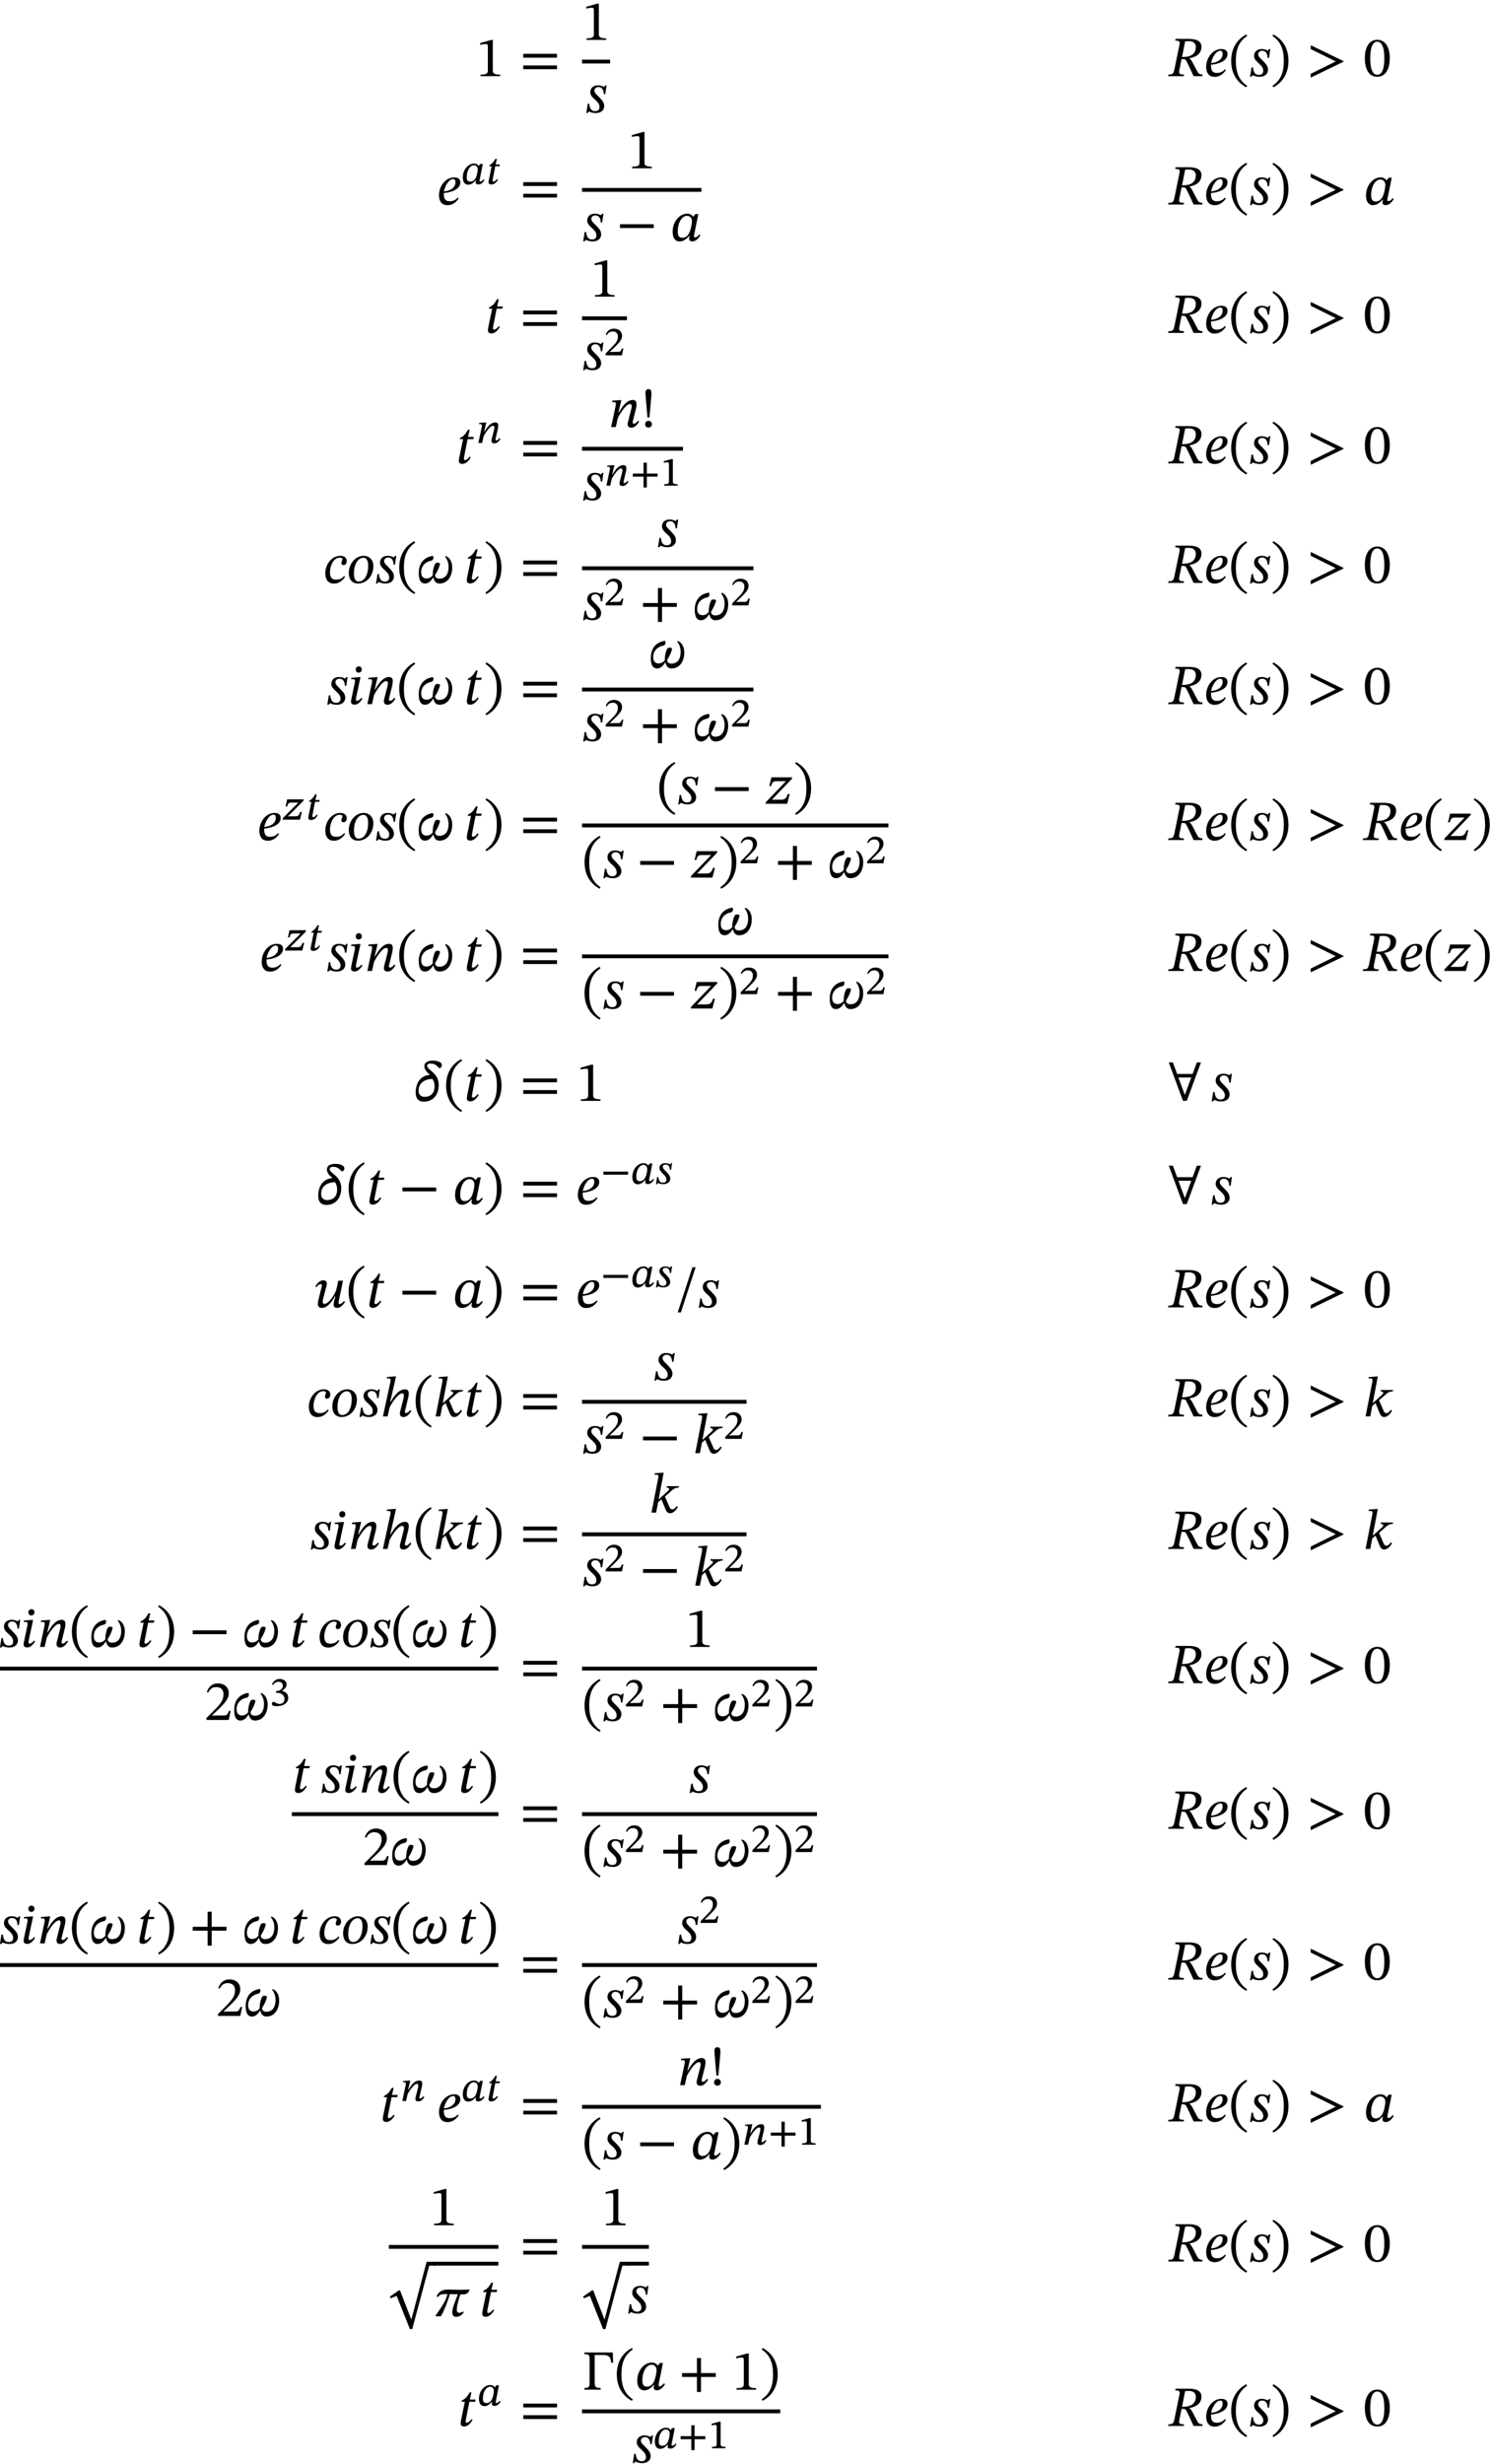 <?xml version="1.0" encoding="UTF-8"?>
<svg xmlns="http://www.w3.org/2000/svg" xmlns:xlink="http://www.w3.org/1999/xlink" width="314.466" height="519.544" viewBox="0 0 314.466 519.544">
<defs>
<g>
<g id="glyph-0-0">
<path d="M 7.109 2.016 L 7.109 -9.391 L 0.125 -9.391 L 0.125 2.016 Z M 6.484 1.391 L 0.734 1.391 L 0.734 -8.781 L 6.484 -8.781 Z M 3.828 -2.031 L 3.828 -2.219 C 3.828 -3.531 5.75 -4.453 5.75 -6.219 C 5.75 -7.453 4.703 -8 3.531 -8 C 2.328 -8 1.5 -7.312 1.5 -6.344 C 1.5 -5.781 1.734 -5.516 2.109 -5.516 C 2.406 -5.516 2.656 -5.672 2.656 -6.031 C 2.656 -6.484 2.406 -6.5 2.406 -6.891 C 2.406 -7.266 2.719 -7.547 3.438 -7.547 C 4.203 -7.547 4.672 -7.125 4.672 -6.188 C 4.672 -4.344 3.344 -3.891 3.344 -2.344 L 3.344 -2.031 Z M 4.281 -0.578 C 4.281 -0.938 4.031 -1.281 3.609 -1.281 C 3.172 -1.281 2.906 -0.953 2.906 -0.578 C 2.906 -0.172 3.125 0.094 3.594 0.094 C 4.031 0.094 4.281 -0.188 4.281 -0.578 Z M 4.281 -0.578 "/>
</g>
<g id="glyph-0-1">
<path d="M 5.094 0 L 5.094 -0.328 C 4 -0.328 3.547 -0.547 3.547 -1.141 L 3.547 -7.641 L 3.203 -7.641 L 0.891 -6.984 L 0.891 -6.594 C 1.25 -6.703 1.859 -6.781 2.109 -6.781 C 2.406 -6.781 2.5 -6.609 2.5 -6.188 L 2.5 -1.141 C 2.5 -0.531 2.078 -0.328 0.953 -0.328 L 0.953 0 Z M 5.094 0 "/>
</g>
<g id="glyph-0-2">
<path d="M 7.859 -3.906 L 7.859 -4.719 L 0.734 -4.719 L 0.734 -3.906 Z M 7.859 -1.469 L 7.859 -2.266 L 0.734 -2.266 L 0.734 -1.469 Z M 7.859 -1.469 "/>
</g>
<g id="glyph-0-3">
<path d="M 4.516 -5.719 L 4.297 -5.719 L 3.984 -5.406 L 3.938 -5.406 C 3.797 -5.484 3.359 -5.719 2.719 -5.719 C 1.641 -5.719 1.094 -5.078 1.094 -4.266 C 1.094 -3.531 1.656 -3.109 2.156 -2.641 C 2.609 -2.219 3.031 -1.797 3.031 -1.141 C 3.031 -0.531 2.656 -0.281 2.109 -0.281 C 1.297 -0.281 0.984 -0.828 0.859 -1.859 L 0.562 -1.859 L 0.25 0.125 L 0.516 0.125 L 0.797 -0.188 L 0.844 -0.188 C 1 -0.125 1.453 0.125 2.219 0.125 C 3.562 0.125 4.031 -0.656 4.031 -1.344 C 4.031 -2.109 3.594 -2.562 3.078 -3.109 C 2.562 -3.672 1.953 -4.094 1.953 -4.609 C 1.953 -4.953 2.203 -5.359 2.828 -5.359 C 3.531 -5.359 3.922 -4.781 3.953 -3.859 L 4.25 -3.859 Z M 4.516 -5.719 "/>
</g>
<g id="glyph-0-4">
<path d="M 6.922 -6.203 C 6.922 -7.359 5.938 -7.859 4.266 -7.859 L 1.453 -7.859 L 1.391 -7.5 C 2.344 -7.5 2.422 -7.266 2.281 -6.609 L 1.234 -1.484 C 1.031 -0.484 0.844 -0.359 -0.031 -0.359 L -0.109 0 L 3.188 0 L 3.25 -0.359 C 2.219 -0.359 2.094 -0.484 2.297 -1.484 L 2.734 -3.609 L 2.984 -3.609 C 3.422 -3.609 3.578 -3.531 3.75 -3.203 C 4.125 -2.469 4.375 -1.969 5.266 0 L 7.094 0 L 7.156 -0.359 C 6.609 -0.359 6.328 -0.484 6.062 -0.969 C 5.078 -2.828 4.844 -3.438 4.406 -3.734 L 4.406 -3.797 C 5.453 -3.969 6.922 -4.516 6.922 -6.203 Z M 3.484 -7.344 C 3.766 -7.375 3.891 -7.391 4.203 -7.391 C 5.375 -7.391 5.734 -6.797 5.734 -6.156 C 5.734 -4.625 4.625 -4.094 3.188 -4.047 L 2.828 -4.047 Z M 3.484 -7.344 "/>
</g>
<g id="glyph-0-5">
<path d="M 4.266 -1.453 C 3.797 -0.859 3.125 -0.688 2.578 -0.688 C 1.781 -0.688 1.344 -1.047 1.344 -2.266 L 1.344 -2.422 C 2.719 -2.516 4.828 -3.125 4.828 -4.656 C 4.828 -5.578 4.047 -5.719 3.531 -5.719 C 1.656 -5.719 0.328 -3.812 0.328 -1.953 C 0.328 -1 0.688 0.141 2.109 0.141 C 2.906 0.141 3.766 -0.203 4.484 -1.281 Z M 1.359 -2.766 C 1.594 -3.938 2.422 -5.359 3.297 -5.359 C 3.656 -5.359 3.797 -5.109 3.797 -4.703 C 3.797 -3.562 2.719 -2.844 1.359 -2.766 Z M 1.359 -2.766 "/>
</g>
<g id="glyph-0-6">
<path d="M 0.531 -3.234 C 0.531 -0.562 1.797 1.344 3.719 2.344 L 3.906 2.031 C 2.156 0.844 1.516 -0.781 1.516 -3.234 C 1.516 -5.672 2.156 -7.297 3.906 -8.484 L 3.719 -8.797 C 1.797 -7.797 0.531 -5.891 0.531 -3.234 Z M 0.531 -3.234 "/>
</g>
<g id="glyph-0-7">
<path d="M 3.734 -3.234 C 3.734 -5.891 2.469 -7.797 0.547 -8.797 L 0.359 -8.484 C 2.109 -7.297 2.75 -5.672 2.75 -3.234 C 2.75 -0.781 2.109 0.844 0.359 2.031 L 0.547 2.344 C 2.469 1.344 3.734 -0.562 3.734 -3.234 Z M 3.734 -3.234 "/>
</g>
<g id="glyph-0-8">
<path d="M 7.766 -3.047 L 7.766 -3.172 L 0.844 -6.531 L 0.844 -5.719 L 6.125 -3.109 L 0.844 -0.5 L 0.844 0.297 Z M 7.766 -3.047 "/>
</g>
<g id="glyph-0-9">
<path d="M 5.594 -3.797 C 5.594 -6.25 4.516 -7.672 2.969 -7.672 C 1.25 -7.672 0.328 -6.094 0.328 -3.828 C 0.328 -1.703 1.031 0.125 2.953 0.125 C 4.828 0.125 5.594 -1.75 5.594 -3.797 Z M 4.438 -3.719 C 4.438 -1.422 3.891 -0.297 2.953 -0.297 C 2 -0.297 1.469 -1.453 1.469 -3.766 C 1.469 -6.125 2 -7.266 2.938 -7.266 C 3.922 -7.266 4.438 -6.141 4.438 -3.719 Z M 4.438 -3.719 "/>
</g>
<g id="glyph-0-10">
<path d="M 7.859 -2.688 L 7.859 -3.5 L 0.734 -3.5 L 0.734 -2.688 Z M 7.859 -2.688 "/>
</g>
<g id="glyph-0-11">
<path d="M 6 -5.641 L 5.359 -5.641 L 4.938 -5.094 L 4.891 -5.094 C 4.641 -5.453 4.281 -5.719 3.641 -5.719 C 2.078 -5.719 0.578 -4.078 0.578 -1.906 C 0.578 -0.516 1.188 0.141 2.062 0.141 C 2.734 0.141 3.438 -0.266 4.047 -1.016 L 4.141 -1.016 C 4.094 -0.797 4.047 -0.641 4.047 -0.453 C 4.047 -0.062 4.297 0.125 4.719 0.125 C 5.438 0.125 5.938 -0.391 6.438 -1.156 L 6.203 -1.344 C 6.047 -1.141 5.703 -0.719 5.312 -0.719 C 5.125 -0.719 5.078 -0.812 5.078 -0.969 C 5.078 -1.141 5.141 -1.406 5.141 -1.406 Z M 4.656 -4.109 C 4.656 -3.734 4.516 -2.875 4.281 -2.156 C 3.938 -1.141 3.406 -0.641 2.609 -0.641 C 2.016 -0.641 1.656 -0.922 1.656 -2.016 C 1.656 -3.625 2.422 -5.266 3.609 -5.266 C 4.281 -5.266 4.656 -4.75 4.656 -4.109 Z M 4.656 -4.109 "/>
</g>
<g id="glyph-0-12">
<path d="M 3.797 -5.578 L 2.578 -5.578 L 2.922 -7.094 L 2.562 -7.094 C 1.953 -6.047 1.656 -5.766 0.891 -5.359 L 0.844 -5.109 L 1.531 -5.109 L 0.719 -1.203 C 0.688 -1.094 0.641 -0.734 0.641 -0.531 C 0.641 -0.156 0.859 0.109 1.359 0.109 C 2.312 0.109 2.812 -0.781 3.156 -1.25 L 2.922 -1.422 C 2.5 -0.891 2.25 -0.703 1.906 -0.703 C 1.734 -0.703 1.703 -0.828 1.703 -0.953 C 1.703 -1.156 1.781 -1.547 1.781 -1.547 L 2.484 -5.109 L 3.688 -5.109 Z M 3.797 -5.578 "/>
</g>
<g id="glyph-0-13">
<path d="M 6.234 -1.344 C 6.047 -1.109 5.75 -0.719 5.344 -0.719 C 5.172 -0.719 5.109 -0.812 5.109 -0.938 C 5.109 -1.094 5.141 -1.234 5.141 -1.234 L 5.828 -4 C 5.859 -4.156 5.922 -4.562 5.922 -4.875 C 5.922 -5.312 5.75 -5.719 5.141 -5.719 C 3.734 -5.719 2.719 -4 2.219 -3.094 L 2.109 -3.094 L 2.719 -5.688 L 2.453 -5.688 L 0.781 -5.562 L 0.781 -5.234 C 0.781 -5.234 1.031 -5.266 1.188 -5.266 C 1.453 -5.266 1.562 -5.141 1.562 -4.938 C 1.562 -4.75 1.531 -4.547 1.531 -4.547 L 0.562 0 L 1.547 0 L 1.969 -1.891 C 2.359 -2.719 3.672 -4.859 4.547 -4.859 C 4.812 -4.859 4.906 -4.656 4.906 -4.391 C 4.906 -4.141 4.812 -3.812 4.812 -3.812 L 4.109 -1.047 C 4.094 -0.984 4.047 -0.781 4.047 -0.578 C 4.047 -0.234 4.234 0.125 4.828 0.125 C 5.688 0.125 6.172 -0.719 6.484 -1.156 Z M 6.234 -1.344 "/>
</g>
<g id="glyph-0-14">
<path d="M 1.469 -2.031 L 1.891 -2.031 L 2.281 -6.438 C 2.312 -6.703 2.312 -6.984 2.312 -7.188 C 2.312 -7.656 2.156 -8 1.688 -8 C 1.188 -8 1.047 -7.656 1.047 -7.203 C 1.047 -7.016 1.078 -6.766 1.094 -6.438 Z M 2.406 -0.578 C 2.406 -0.984 2.141 -1.328 1.688 -1.328 C 1.25 -1.328 0.984 -0.984 0.984 -0.594 C 0.984 -0.188 1.219 0.094 1.688 0.094 C 2.141 0.094 2.406 -0.219 2.406 -0.578 Z M 2.406 -0.578 "/>
</g>
<g id="glyph-0-15">
<path d="M 4.281 -1.469 C 3.906 -1.016 3.438 -0.688 2.625 -0.688 C 1.922 -0.688 1.297 -0.922 1.297 -2.203 C 1.297 -3.578 2.031 -5.328 3.344 -5.328 C 3.734 -5.328 3.938 -5.188 3.938 -5.016 C 3.938 -4.812 3.703 -4.484 3.703 -4.172 C 3.703 -3.906 3.875 -3.75 4.156 -3.75 C 4.609 -3.75 4.828 -4.141 4.828 -4.609 C 4.828 -5.391 4.219 -5.719 3.469 -5.719 C 1.75 -5.719 0.312 -4 0.312 -2.016 C 0.312 -0.812 0.844 0.141 2.141 0.141 C 3.219 0.141 4 -0.531 4.484 -1.297 Z M 4.281 -1.469 "/>
</g>
<g id="glyph-0-16">
<path d="M 5.5 -3.547 C 5.5 -4.969 4.516 -5.719 3.5 -5.719 C 1.625 -5.719 0.312 -3.938 0.312 -2.094 C 0.312 -0.922 0.875 0.125 2.266 0.125 C 4.156 0.125 5.5 -1.547 5.5 -3.547 Z M 4.406 -3.672 C 4.406 -1.594 3.578 -0.297 2.391 -0.297 C 1.609 -0.297 1.406 -1.109 1.406 -1.984 C 1.406 -4.125 2.375 -5.312 3.406 -5.312 C 4.125 -5.312 4.406 -4.547 4.406 -3.672 Z M 4.406 -3.672 "/>
</g>
<g id="glyph-0-17">
<path d="M 3.828 -1.672 C 4.344 -2.484 4.781 -3.422 4.859 -4.047 C 4.859 -4.141 4.625 -4.266 4.375 -4.266 C 4.188 -4.266 3.953 -4.203 3.891 -4.109 C 3.516 -3.516 3.328 -2.453 3.328 -1.953 C 3.328 -1.859 3.328 -1.734 3.328 -1.625 C 3.172 -1.406 2.766 -0.938 2.016 -0.938 C 1.391 -0.938 0.891 -1.281 0.891 -2.266 C 0.891 -3.547 1.75 -4.469 3.047 -4.703 C 3.312 -4.766 3.484 -5.031 3.484 -5.312 C 3.484 -5.469 3.438 -5.609 3.344 -5.703 C 1.031 -5.328 0.375 -3.641 0.375 -2.078 C 0.375 -0.781 0.719 0.125 1.703 0.125 C 2.469 0.125 3.016 -0.484 3.406 -1.141 L 3.453 -1.141 C 3.656 -0.312 4.047 0.125 4.75 0.125 C 6.641 0.125 7.438 -1.641 7.438 -3.219 C 7.438 -4.859 6.516 -5.594 6.047 -5.656 L 5.938 -5.5 C 6.141 -5.312 6.672 -4.531 6.672 -3.391 C 6.672 -1.953 6.094 -0.891 4.734 -0.891 C 4.031 -0.891 3.828 -1.266 3.828 -1.672 Z M 3.828 -1.672 "/>
</g>
<g id="glyph-0-18">
<path d="M 7.859 -2.688 L 7.859 -3.5 L 4.734 -3.5 L 4.734 -6.672 L 3.875 -6.672 L 3.875 -3.5 L 0.734 -3.5 L 0.734 -2.688 L 3.875 -2.688 L 3.875 0.484 L 4.734 0.484 L 4.734 -2.688 Z M 7.859 -2.688 "/>
</g>
<g id="glyph-0-19">
<path d="M 2.625 -5.688 L 2.359 -5.688 L 0.688 -5.562 L 0.688 -5.234 C 0.688 -5.234 0.891 -5.266 1.094 -5.266 C 1.406 -5.266 1.469 -5.062 1.469 -4.906 C 1.469 -4.703 1.438 -4.547 1.438 -4.547 L 0.828 -1.703 C 0.672 -0.984 0.625 -0.734 0.625 -0.531 C 0.625 -0.109 0.891 0.109 1.375 0.109 C 2.156 0.109 2.625 -0.562 3.047 -1.141 L 2.812 -1.328 C 2.625 -1.109 2.281 -0.703 1.875 -0.703 C 1.734 -0.703 1.656 -0.781 1.656 -0.938 C 1.656 -1.094 1.719 -1.438 1.719 -1.438 Z M 2.906 -7.297 C 2.906 -7.688 2.672 -7.953 2.281 -7.953 C 1.891 -7.953 1.625 -7.703 1.625 -7.297 C 1.625 -6.875 1.891 -6.641 2.25 -6.641 C 2.609 -6.641 2.906 -6.891 2.906 -7.297 Z M 2.906 -7.297 "/>
</g>
<g id="glyph-0-20">
<path d="M 5.234 -2.062 L 4.844 -2.062 C 4.453 -1.047 4.203 -0.859 3.344 -0.859 L 1.5 -0.859 L 1.5 -0.891 L 5.703 -5.266 L 5.75 -5.578 L 1.375 -5.578 L 0.938 -3.734 L 1.312 -3.734 C 1.547 -4.547 1.688 -4.75 2.453 -4.75 L 4.406 -4.75 L 4.406 -4.719 L 0.203 -0.344 L 0.156 0 L 4.703 0 Z M 5.234 -2.062 "/>
</g>
<g id="glyph-0-21">
<path d="M 6.078 -7.516 C 6.078 -8.219 5.062 -8.484 4.141 -8.484 C 3.609 -8.484 2.391 -8.344 2.391 -7.312 C 2.391 -6.516 3.078 -5.922 3.5 -5.562 L 3.484 -5.469 C 1.766 -5.344 0.562 -3.969 0.562 -1.75 C 0.562 -0.625 1.047 0.172 2.266 0.172 C 4.344 0.172 5.422 -1.406 5.422 -3.344 C 5.422 -5.953 2.984 -6.438 2.984 -7.391 C 2.984 -7.672 3.156 -7.859 3.75 -7.859 C 4.609 -7.859 5.062 -7.391 5.516 -6.891 L 5.641 -6.891 C 5.922 -7.016 6.078 -7.203 6.078 -7.516 Z M 4.547 -3.078 C 4.547 -1.344 3.438 -0.844 2.469 -0.844 C 1.578 -0.844 1.172 -1.406 1.172 -2.156 C 1.172 -3.844 2.562 -4.594 4.109 -4.625 C 4.391 -4.172 4.547 -3.688 4.547 -3.078 Z M 4.547 -3.078 "/>
</g>
<g id="glyph-0-22">
<path d="M 6.828 -8.109 L 5.953 -8.109 L 5.062 -5.672 L 1.797 -5.672 L 0.891 -8.109 L 0.031 -8.109 L 3.031 0 L 3.828 0 Z M 4.781 -4.922 L 3.422 -1.25 L 2.062 -4.922 Z M 4.781 -4.922 "/>
</g>
<g id="glyph-0-23">
<path d="M 0.5 -4.25 C 0.688 -4.484 0.984 -4.891 1.391 -4.891 C 1.547 -4.891 1.641 -4.797 1.641 -4.656 C 1.641 -4.5 1.594 -4.328 1.594 -4.328 L 0.922 -1.609 C 0.875 -1.453 0.797 -1.047 0.797 -0.734 C 0.797 -0.297 0.984 0.125 1.594 0.125 C 2.984 0.125 3.938 -1.516 4.406 -2.359 L 4.5 -2.359 C 4.297 -1.578 4.125 -1.094 4.125 -0.531 C 4.125 -0.016 4.516 0.109 4.844 0.109 C 5.562 0.109 6.016 -0.375 6.531 -1.141 L 6.281 -1.328 C 6.281 -1.328 5.844 -0.703 5.422 -0.703 C 5.219 -0.703 5.156 -0.812 5.156 -0.906 C 5.156 -1.094 5.234 -1.422 5.234 -1.422 L 6.094 -5.625 L 5.109 -5.625 L 4.75 -3.969 C 4.469 -2.75 3.078 -0.734 2.188 -0.734 C 1.906 -0.734 1.828 -0.938 1.828 -1.234 C 1.828 -1.469 1.906 -1.812 1.906 -1.812 L 2.625 -4.547 C 2.641 -4.609 2.688 -4.812 2.688 -5.016 C 2.688 -5.359 2.516 -5.703 1.938 -5.703 C 1.094 -5.703 0.562 -4.875 0.266 -4.438 Z M 0.5 -4.25 "/>
</g>
<g id="glyph-0-24">
<path d="M 4.203 -8.469 L 3.531 -8.469 L 0.422 1.062 L 1.094 1.062 Z M 4.203 -8.469 "/>
</g>
<g id="glyph-0-25">
<path d="M 6.312 -1.344 C 6.125 -1.109 5.844 -0.719 5.422 -0.719 C 5.266 -0.719 5.188 -0.812 5.188 -0.938 C 5.188 -1.094 5.234 -1.234 5.234 -1.234 L 5.906 -4 C 5.938 -4.156 6.016 -4.562 6.016 -4.875 C 6.016 -5.312 5.828 -5.719 5.219 -5.719 C 3.812 -5.719 2.719 -4 2.219 -3.094 L 2.109 -3.094 L 3.328 -8.438 L 3.047 -8.438 L 1.406 -8.312 L 1.406 -7.984 C 1.406 -7.984 1.641 -8.016 1.797 -8.016 C 2.062 -8.016 2.172 -7.891 2.172 -7.703 C 2.172 -7.516 2.141 -7.297 2.141 -7.297 L 0.562 0 L 1.547 0 L 1.969 -1.891 C 2.359 -2.719 3.734 -4.859 4.625 -4.859 C 4.906 -4.859 4.984 -4.656 4.984 -4.391 C 4.984 -4.141 4.906 -3.812 4.906 -3.812 L 4.203 -1.047 C 4.172 -0.984 4.141 -0.781 4.141 -0.578 C 4.141 -0.234 4.312 0.125 4.906 0.125 C 5.766 0.125 6.25 -0.719 6.562 -1.156 Z M 6.312 -1.344 "/>
</g>
<g id="glyph-0-26">
<path d="M 3.062 -8.422 L 2.797 -8.422 L 1.141 -8.297 L 1.141 -7.984 C 1.141 -7.984 1.375 -8.016 1.516 -8.016 C 1.812 -8.016 1.938 -7.906 1.938 -7.625 C 1.938 -7.469 1.906 -7.266 1.906 -7.266 L 0.484 0 L 1.469 0 L 1.891 -2.203 L 2.578 -2.812 L 3.406 -0.812 C 3.578 -0.375 3.797 0.125 4.406 0.125 C 5.328 0.125 5.938 -0.984 6.062 -1.219 L 5.812 -1.391 C 5.547 -1.016 5.266 -0.688 4.859 -0.688 C 4.5 -0.688 4.391 -0.938 4.219 -1.344 L 3.328 -3.391 L 4.656 -4.562 C 5.062 -4.922 5.422 -5.266 6.234 -5.281 L 6.281 -5.578 L 3.703 -5.578 L 3.672 -5.281 C 3.953 -5.281 4.203 -5.219 4.203 -4.969 C 4.203 -4.812 4.094 -4.672 3.922 -4.531 L 2.062 -2.844 L 2 -2.844 Z M 3.062 -8.422 "/>
</g>
<g id="glyph-0-27">
<path d="M 5.547 -1.906 L 5.203 -1.906 C 4.922 -1.188 4.766 -0.938 4.141 -0.938 L 2.469 -0.938 L 1.641 -0.906 L 1.641 -0.969 L 3.219 -2.469 C 4.484 -3.734 5.156 -4.562 5.156 -5.625 C 5.156 -6.891 4.219 -7.703 2.875 -7.703 C 1.703 -7.703 0.891 -7.031 0.531 -5.875 L 0.812 -5.75 C 1.25 -6.641 1.781 -6.922 2.562 -6.922 C 3.484 -6.922 4.047 -6.344 4.047 -5.453 C 4.047 -4.203 3.453 -3.438 2.266 -2.219 L 0.453 -0.406 L 0.453 0 L 5.156 0 Z M 5.547 -1.906 "/>
</g>
<g id="glyph-0-28">
<path d="M 7.969 -11.016 L 4.766 1.109 L 4.719 1.109 L 2.359 -4.984 L 2.109 -4.984 L 0.219 -3.672 L 0.406 -3.328 L 1.656 -3.812 L 4.438 3.172 L 4.938 3.172 L 8.516 -10.203 L 9.906 -10.203 L 9.906 -11.016 Z M 7.969 -11.016 "/>
</g>
<g id="glyph-0-29">
<path d="M 7.469 -5.656 C 6.828 -5.609 6.125 -5.578 5.391 -5.578 C 4.547 -5.594 3.875 -5.641 3.016 -5.641 C 1.875 -5.641 1.078 -5.281 0.578 -4.234 L 0.844 -4.047 C 1.344 -4.672 1.609 -4.688 2.891 -4.688 C 2.609 -3.672 2.266 -2.969 1.641 -2.016 C 1.047 -1.109 0.906 -0.922 0.375 -0.172 L 0.375 0 L 1.5 0 C 2 -0.812 3.078 -3.406 3.359 -4.672 C 3.938 -4.672 4.484 -4.656 5.062 -4.641 C 4.578 -3.312 3.891 -1.844 3.891 -0.812 C 3.891 -0.312 4.094 0.109 4.672 0.109 C 5.406 0.109 5.906 -0.234 6.297 -0.828 L 6.141 -1.031 C 5.938 -0.875 5.719 -0.734 5.312 -0.734 C 4.922 -0.734 4.844 -1.125 4.844 -1.453 C 4.844 -2.359 5.406 -4.047 5.594 -4.625 C 5.891 -4.609 6.062 -4.609 6.234 -4.609 C 7.047 -4.609 7.438 -5.219 7.5 -5.516 Z M 7.469 -5.656 "/>
</g>
<g id="glyph-0-30">
<path d="M 6.484 -7.859 L 0.5 -7.859 L 0.5 -7.5 C 1.453 -7.5 1.594 -7.312 1.594 -6.391 L 1.594 -1.516 C 1.594 -0.594 1.453 -0.359 0.5 -0.359 L 0.5 0 L 3.938 0 L 3.938 -0.359 C 2.875 -0.359 2.672 -0.578 2.672 -1.516 L 2.672 -7.312 L 4.344 -7.312 C 5.766 -7.312 5.969 -6.938 6.172 -5.672 L 6.562 -5.672 Z M 6.484 -7.859 "/>
</g>
<g id="glyph-1-0">
<path d="M 4.984 1.422 L 4.984 -6.578 L 0.078 -6.578 L 0.078 1.422 Z M 4.547 0.969 L 0.516 0.969 L 0.516 -6.141 L 4.547 -6.141 Z M 2.688 -1.422 L 2.688 -1.562 C 2.688 -2.469 4.031 -3.125 4.031 -4.359 C 4.031 -5.219 3.297 -5.609 2.484 -5.609 C 1.641 -5.609 1.062 -5.125 1.062 -4.453 C 1.062 -4.047 1.219 -3.859 1.484 -3.859 C 1.688 -3.859 1.859 -3.969 1.859 -4.234 C 1.859 -4.547 1.688 -4.562 1.688 -4.828 C 1.688 -5.094 1.906 -5.281 2.406 -5.281 C 2.938 -5.281 3.281 -4.984 3.281 -4.328 C 3.281 -3.047 2.344 -2.734 2.344 -1.641 L 2.344 -1.422 Z M 3 -0.406 C 3 -0.656 2.828 -0.891 2.531 -0.891 C 2.219 -0.891 2.031 -0.672 2.031 -0.406 C 2.031 -0.125 2.188 0.062 2.516 0.062 C 2.828 0.062 3 -0.141 3 -0.406 Z M 3 -0.406 "/>
</g>
<g id="glyph-1-1">
<path d="M 4.5 -4.266 L 3.953 -4.266 L 3.656 -3.859 L 3.594 -3.859 C 3.422 -4.141 3.141 -4.328 2.656 -4.328 C 1.422 -4.328 0.281 -3.062 0.281 -1.422 C 0.281 -0.328 0.781 0.125 1.438 0.125 C 2.016 0.125 2.516 -0.25 2.953 -0.734 L 3.062 -0.734 C 3.031 -0.562 3 -0.438 3 -0.328 C 3 -0.062 3.188 0.078 3.547 0.078 C 4.109 0.078 4.469 -0.25 4.859 -0.844 L 4.656 -1.016 C 4.547 -0.859 4.297 -0.547 4 -0.547 C 3.859 -0.547 3.812 -0.625 3.812 -0.75 C 3.812 -0.906 3.875 -1.109 3.875 -1.109 Z M 3.422 -3.062 C 3.422 -2.766 3.328 -2.172 3.172 -1.688 C 2.859 -0.812 2.406 -0.531 1.844 -0.531 C 1.344 -0.531 1.109 -0.766 1.109 -1.5 C 1.109 -2.719 1.719 -3.969 2.625 -3.969 C 3.172 -3.969 3.422 -3.531 3.422 -3.062 Z M 3.422 -3.062 "/>
</g>
<g id="glyph-1-2">
<path d="M 3 -4.141 L 2.109 -4.141 L 2.375 -5.328 L 2.062 -5.328 C 1.609 -4.562 1.375 -4.312 0.812 -3.984 L 0.766 -3.766 L 1.266 -3.766 L 0.688 -0.906 C 0.672 -0.844 0.609 -0.531 0.609 -0.391 C 0.609 -0.109 0.797 0.078 1.203 0.078 C 2.016 0.078 2.375 -0.594 2.594 -0.922 L 2.375 -1.078 C 2.062 -0.656 1.906 -0.531 1.641 -0.531 C 1.484 -0.531 1.453 -0.641 1.453 -0.75 C 1.453 -0.891 1.531 -1.172 1.531 -1.172 L 2.031 -3.766 L 2.922 -3.766 Z M 3 -4.141 "/>
</g>
<g id="glyph-1-3">
<path d="M 4.094 -1.453 L 3.797 -1.453 C 3.578 -0.906 3.484 -0.734 3 -0.734 L 1.922 -0.734 L 1.266 -0.688 L 1.266 -0.75 L 2.312 -1.766 C 3.234 -2.688 3.828 -3.297 3.828 -4.109 C 3.828 -5.062 3.109 -5.625 2.125 -5.625 C 1.25 -5.625 0.656 -5.141 0.391 -4.359 L 0.609 -4.25 C 0.922 -4.797 1.312 -5.031 1.906 -5.031 C 2.562 -5.031 2.953 -4.594 2.953 -4 C 2.953 -3.062 2.5 -2.547 1.562 -1.609 L 0.375 -0.406 L 0.375 0 L 3.812 0 Z M 4.094 -1.453 "/>
</g>
<g id="glyph-1-4">
<path d="M 4.969 -1.016 C 4.828 -0.844 4.625 -0.547 4.312 -0.547 C 4.203 -0.547 4.141 -0.609 4.141 -0.734 C 4.141 -0.828 4.156 -0.891 4.156 -0.891 L 4.656 -3.016 C 4.688 -3.156 4.734 -3.438 4.734 -3.656 C 4.734 -4 4.609 -4.328 4.109 -4.328 C 2.969 -4.328 2.172 -2.969 1.859 -2.422 L 1.766 -2.422 L 2.219 -4.312 L 1.906 -4.312 L 0.703 -4.219 L 0.703 -3.938 C 0.703 -3.938 0.859 -3.969 0.969 -3.969 C 1.203 -3.969 1.281 -3.844 1.281 -3.688 C 1.281 -3.547 1.25 -3.375 1.25 -3.375 L 0.531 0 L 1.328 0 L 1.641 -1.406 C 1.891 -1.953 2.953 -3.625 3.625 -3.625 C 3.859 -3.625 3.906 -3.469 3.906 -3.234 C 3.906 -3.062 3.859 -2.828 3.859 -2.828 L 3.328 -0.781 C 3.312 -0.734 3.297 -0.562 3.297 -0.438 C 3.297 -0.188 3.406 0.078 3.922 0.078 C 4.641 0.078 4.984 -0.562 5.188 -0.844 Z M 4.969 -1.016 "/>
</g>
<g id="glyph-1-5">
<path d="M 5.844 -1.906 L 5.844 -2.547 L 3.578 -2.547 L 3.578 -4.844 L 2.891 -4.844 L 2.891 -2.547 L 0.625 -2.547 L 0.625 -1.906 L 2.891 -1.906 L 2.891 0.391 L 3.578 0.391 L 3.578 -1.906 Z M 5.844 -1.906 "/>
</g>
<g id="glyph-1-6">
<path d="M 3.625 0 L 3.625 -0.297 C 2.844 -0.297 2.609 -0.438 2.609 -0.859 L 2.609 -5.594 L 2.25 -5.594 L 0.703 -5.156 L 0.703 -4.828 C 0.922 -4.875 1.297 -4.938 1.469 -4.938 C 1.703 -4.938 1.781 -4.812 1.781 -4.516 L 1.781 -0.859 C 1.781 -0.438 1.578 -0.297 0.781 -0.297 L 0.781 0 Z M 3.625 0 "/>
</g>
<g id="glyph-1-7">
<path d="M 4.219 -1.609 L 3.875 -1.609 C 3.547 -0.812 3.422 -0.703 2.734 -0.703 L 1.328 -0.703 L 1.328 -0.75 L 4.547 -3.969 L 4.609 -4.281 L 1.125 -4.281 L 0.797 -2.781 L 1.125 -2.781 C 1.328 -3.438 1.391 -3.594 2 -3.594 L 3.422 -3.594 L 3.422 -3.531 L 0.234 -0.344 L 0.172 0 L 3.828 0 Z M 4.219 -1.609 "/>
</g>
<g id="glyph-1-8">
<path d="M 5.844 -1.906 L 5.844 -2.547 L 0.625 -2.547 L 0.625 -1.906 Z M 5.844 -1.906 "/>
</g>
<g id="glyph-1-9">
<path d="M 3.562 -4.328 L 3.359 -4.328 L 3.141 -4.094 L 3.094 -4.094 C 2.938 -4.156 2.625 -4.328 2.141 -4.328 C 1.422 -4.328 0.891 -3.953 0.891 -3.344 C 0.891 -2.344 2.375 -1.844 2.375 -0.875 C 2.375 -0.469 2.125 -0.219 1.625 -0.219 C 1.016 -0.219 0.766 -0.578 0.672 -1.406 L 0.406 -1.406 L 0.172 0.109 L 0.391 0.109 L 0.609 -0.141 L 0.656 -0.141 C 0.734 -0.094 1.109 0.094 1.703 0.094 C 2.688 0.094 3.172 -0.438 3.172 -1.062 C 3.172 -2.203 1.594 -2.859 1.594 -3.578 C 1.594 -3.844 1.812 -4.031 2.203 -4.031 C 2.812 -4.031 3.078 -3.562 3.094 -2.922 L 3.344 -2.922 Z M 3.562 -4.328 "/>
</g>
<g id="glyph-1-10">
<path d="M 0.703 -4.359 C 0.984 -4.812 1.344 -5.031 1.844 -5.031 C 2.375 -5.031 2.75 -4.75 2.75 -4.234 C 2.75 -3.531 2.109 -3.094 1.5 -3.094 L 1.328 -3.094 L 1.328 -2.703 L 1.516 -2.703 C 2.391 -2.703 3.094 -2.219 3.094 -1.453 C 3.094 -0.578 2.516 -0.359 2.016 -0.359 C 1.781 -0.359 1.688 -0.391 1.312 -0.578 C 1 -0.75 0.922 -0.797 0.812 -0.797 C 0.547 -0.797 0.438 -0.562 0.438 -0.391 C 0.438 -0.141 0.625 0.109 1.438 0.109 C 2.719 0.109 3.891 -0.438 3.891 -1.688 C 3.891 -2.5 3.297 -2.953 2.594 -3.125 L 2.594 -3.172 C 3.125 -3.531 3.547 -3.844 3.547 -4.453 C 3.547 -5.141 2.953 -5.625 2.062 -5.625 C 1.359 -5.625 0.797 -5.234 0.453 -4.469 Z M 0.703 -4.359 "/>
</g>
</g>
<clipPath id="clip-0">
<path clip-rule="nonzero" d="M 310 168 L 314.199 168 L 314.199 180 L 310 180 Z M 310 168 "/>
</clipPath>
<clipPath id="clip-1">
<path clip-rule="nonzero" d="M 310 195 L 314.199 195 L 314.199 208 L 310 208 Z M 310 195 "/>
</clipPath>
<clipPath id="clip-2">
<path clip-rule="nonzero" d="M 133 513 L 138 513 L 138 519.316 L 133 519.316 Z M 133 513 "/>
</clipPath>
</defs>
<g fill="rgb(0%, 0%, 0%)" fill-opacity="1">
<use xlink:href="#glyph-0-1" x="100.392" y="16.063"/>
</g>
<g fill="rgb(0%, 0%, 0%)" fill-opacity="1">
<use xlink:href="#glyph-0-2" x="109.621" y="16.063"/>
</g>
<g fill="rgb(0%, 0%, 0%)" fill-opacity="1">
<use xlink:href="#glyph-0-1" x="122.754" y="8.412"/>
</g>
<path fill="none" stroke-width="0.813" stroke-linecap="butt" stroke-linejoin="miter" stroke="rgb(0%, 0%, 0%)" stroke-opacity="1" stroke-miterlimit="10" d="M -0 -0.001 L 5.918 -0.001 " transform="matrix(1, 0, 0, -1, 122.754, 12.979)"/>
<g fill="rgb(0%, 0%, 0%)" fill-opacity="1">
<use xlink:href="#glyph-0-3" x="123.406" y="23.713"/>
</g>
<g fill="rgb(0%, 0%, 0%)" fill-opacity="1">
<use xlink:href="#glyph-0-4" x="246.474" y="16.063"/>
</g>
<g fill="rgb(0%, 0%, 0%)" fill-opacity="1">
<use xlink:href="#glyph-0-5" x="254.066" y="16.063"/>
<use xlink:href="#glyph-0-6" x="259.135" y="16.063"/>
<use xlink:href="#glyph-0-3" x="263.403" y="16.063"/>
<use xlink:href="#glyph-0-7" x="268.017" y="16.063"/>
</g>
<g fill="rgb(0%, 0%, 0%)" fill-opacity="1">
<use xlink:href="#glyph-0-8" x="275.597" y="16.063"/>
</g>
<g fill="rgb(0%, 0%, 0%)" fill-opacity="1">
<use xlink:href="#glyph-0-9" x="287.528" y="16.063"/>
</g>
<g fill="rgb(0%, 0%, 0%)" fill-opacity="1">
<use xlink:href="#glyph-0-5" x="92.261" y="43.12"/>
</g>
<g fill="rgb(0%, 0%, 0%)" fill-opacity="1">
<use xlink:href="#glyph-1-1" x="97.33" y="38.816"/>
<use xlink:href="#glyph-1-2" x="102.426" y="38.816"/>
</g>
<g fill="rgb(0%, 0%, 0%)" fill-opacity="1">
<use xlink:href="#glyph-0-2" x="109.631" y="43.12"/>
</g>
<g fill="rgb(0%, 0%, 0%)" fill-opacity="1">
<use xlink:href="#glyph-0-1" x="132.381" y="35.469"/>
</g>
<path fill="none" stroke-width="0.813" stroke-linecap="butt" stroke-linejoin="miter" stroke="rgb(0%, 0%, 0%)" stroke-opacity="1" stroke-miterlimit="10" d="M -0 0.001 L 25.172 0.001 " transform="matrix(1, 0, 0, -1, 122.754, 40.036)"/>
<g fill="rgb(0%, 0%, 0%)" fill-opacity="1">
<use xlink:href="#glyph-0-3" x="122.754" y="50.77"/>
</g>
<g fill="rgb(0%, 0%, 0%)" fill-opacity="1">
<use xlink:href="#glyph-0-10" x="130.023" y="50.77"/>
</g>
<g fill="rgb(0%, 0%, 0%)" fill-opacity="1">
<use xlink:href="#glyph-0-11" x="141.285" y="50.77"/>
</g>
<g fill="rgb(0%, 0%, 0%)" fill-opacity="1">
<use xlink:href="#glyph-0-4" x="246.474" y="43.12"/>
</g>
<g fill="rgb(0%, 0%, 0%)" fill-opacity="1">
<use xlink:href="#glyph-0-5" x="254.066" y="43.12"/>
<use xlink:href="#glyph-0-6" x="259.135" y="43.12"/>
<use xlink:href="#glyph-0-3" x="263.403" y="43.12"/>
<use xlink:href="#glyph-0-7" x="268.017" y="43.12"/>
</g>
<g fill="rgb(0%, 0%, 0%)" fill-opacity="1">
<use xlink:href="#glyph-0-8" x="275.597" y="43.12"/>
</g>
<g fill="rgb(0%, 0%, 0%)" fill-opacity="1">
<use xlink:href="#glyph-0-11" x="287.528" y="43.12"/>
</g>
<g fill="rgb(0%, 0%, 0%)" fill-opacity="1">
<use xlink:href="#glyph-0-12" x="102.269" y="70.189"/>
</g>
<g fill="rgb(0%, 0%, 0%)" fill-opacity="1">
<use xlink:href="#glyph-0-2" x="109.621" y="70.189"/>
</g>
<g fill="rgb(0%, 0%, 0%)" fill-opacity="1">
<use xlink:href="#glyph-0-1" x="124.535" y="62.538"/>
</g>
<path fill="none" stroke-width="0.813" stroke-linecap="butt" stroke-linejoin="miter" stroke="rgb(0%, 0%, 0%)" stroke-opacity="1" stroke-miterlimit="10" d="M -0 -0.001 L 9.476 -0.001 " transform="matrix(1, 0, 0, -1, 122.754, 67.104)"/>
<g fill="rgb(0%, 0%, 0%)" fill-opacity="1">
<use xlink:href="#glyph-0-3" x="122.754" y="77.932"/>
</g>
<g fill="rgb(0%, 0%, 0%)" fill-opacity="1">
<use xlink:href="#glyph-1-3" x="127.369" y="74.919"/>
</g>
<g fill="rgb(0%, 0%, 0%)" fill-opacity="1">
<use xlink:href="#glyph-0-4" x="246.474" y="70.189"/>
</g>
<g fill="rgb(0%, 0%, 0%)" fill-opacity="1">
<use xlink:href="#glyph-0-5" x="254.066" y="70.189"/>
<use xlink:href="#glyph-0-6" x="259.135" y="70.189"/>
<use xlink:href="#glyph-0-3" x="263.403" y="70.189"/>
<use xlink:href="#glyph-0-7" x="268.017" y="70.189"/>
</g>
<g fill="rgb(0%, 0%, 0%)" fill-opacity="1">
<use xlink:href="#glyph-0-8" x="275.597" y="70.189"/>
</g>
<g fill="rgb(0%, 0%, 0%)" fill-opacity="1">
<use xlink:href="#glyph-0-9" x="287.528" y="70.189"/>
</g>
<g fill="rgb(0%, 0%, 0%)" fill-opacity="1">
<use xlink:href="#glyph-0-12" x="96.139" y="97.697"/>
</g>
<g fill="rgb(0%, 0%, 0%)" fill-opacity="1">
<use xlink:href="#glyph-1-4" x="100.359" y="93.393"/>
</g>
<g fill="rgb(0%, 0%, 0%)" fill-opacity="1">
<use xlink:href="#glyph-0-2" x="109.631" y="97.697"/>
</g>
<g fill="rgb(0%, 0%, 0%)" fill-opacity="1">
<use xlink:href="#glyph-0-13" x="128.329" y="90.046"/>
<use xlink:href="#glyph-0-14" x="135.084" y="90.046"/>
</g>
<path fill="none" stroke-width="0.813" stroke-linecap="butt" stroke-linejoin="miter" stroke="rgb(0%, 0%, 0%)" stroke-opacity="1" stroke-miterlimit="10" d="M -0 -0 L 21.285 -0 " transform="matrix(1, 0, 0, -1, 122.754, 94.613)"/>
<g fill="rgb(0%, 0%, 0%)" fill-opacity="1">
<use xlink:href="#glyph-0-3" x="122.754" y="105.406"/>
</g>
<g fill="rgb(0%, 0%, 0%)" fill-opacity="1">
<use xlink:href="#glyph-1-4" x="127.369" y="102.394"/>
<use xlink:href="#glyph-1-5" x="132.842" y="102.394"/>
<use xlink:href="#glyph-1-6" x="139.303" y="102.394"/>
</g>
<g fill="rgb(0%, 0%, 0%)" fill-opacity="1">
<use xlink:href="#glyph-0-4" x="246.474" y="97.697"/>
</g>
<g fill="rgb(0%, 0%, 0%)" fill-opacity="1">
<use xlink:href="#glyph-0-5" x="254.066" y="97.697"/>
<use xlink:href="#glyph-0-6" x="259.135" y="97.697"/>
<use xlink:href="#glyph-0-3" x="263.403" y="97.697"/>
<use xlink:href="#glyph-0-7" x="268.017" y="97.697"/>
</g>
<g fill="rgb(0%, 0%, 0%)" fill-opacity="1">
<use xlink:href="#glyph-0-8" x="275.597" y="97.697"/>
</g>
<g fill="rgb(0%, 0%, 0%)" fill-opacity="1">
<use xlink:href="#glyph-0-9" x="287.528" y="97.697"/>
</g>
<g fill="rgb(0%, 0%, 0%)" fill-opacity="1">
<use xlink:href="#glyph-0-15" x="68.297" y="122.9"/>
<use xlink:href="#glyph-0-16" x="73.246" y="122.9"/>
<use xlink:href="#glyph-0-3" x="79.057" y="122.9"/>
<use xlink:href="#glyph-0-6" x="83.671" y="122.9"/>
<use xlink:href="#glyph-0-17" x="87.939" y="122.9"/>
</g>
<g fill="rgb(0%, 0%, 0%)" fill-opacity="1">
<use xlink:href="#glyph-0-12" x="97.814" y="122.9"/>
</g>
<g fill="rgb(0%, 0%, 0%)" fill-opacity="1">
<use xlink:href="#glyph-0-7" x="102.034" y="122.9"/>
</g>
<g fill="rgb(0%, 0%, 0%)" fill-opacity="1">
<use xlink:href="#glyph-0-2" x="109.626" y="122.9"/>
</g>
<g fill="rgb(0%, 0%, 0%)" fill-opacity="1">
<use xlink:href="#glyph-0-3" x="138.523" y="115.25"/>
</g>
<path fill="none" stroke-width="0.813" stroke-linecap="butt" stroke-linejoin="miter" stroke="rgb(0%, 0%, 0%)" stroke-opacity="1" stroke-miterlimit="10" d="M -0 -0 L 36.152 -0 " transform="matrix(1, 0, 0, -1, 122.754, 119.816)"/>
<g fill="rgb(0%, 0%, 0%)" fill-opacity="1">
<use xlink:href="#glyph-0-3" x="122.754" y="130.643"/>
</g>
<g fill="rgb(0%, 0%, 0%)" fill-opacity="1">
<use xlink:href="#glyph-1-3" x="127.369" y="127.631"/>
</g>
<g fill="rgb(0%, 0%, 0%)" fill-opacity="1">
<use xlink:href="#glyph-0-18" x="134.889" y="130.643"/>
</g>
<g fill="rgb(0%, 0%, 0%)" fill-opacity="1">
<use xlink:href="#glyph-0-17" x="146.151" y="130.643"/>
</g>
<g fill="rgb(0%, 0%, 0%)" fill-opacity="1">
<use xlink:href="#glyph-1-3" x="154.043" y="127.631"/>
</g>
<g fill="rgb(0%, 0%, 0%)" fill-opacity="1">
<use xlink:href="#glyph-0-4" x="246.474" y="122.9"/>
</g>
<g fill="rgb(0%, 0%, 0%)" fill-opacity="1">
<use xlink:href="#glyph-0-5" x="254.066" y="122.9"/>
<use xlink:href="#glyph-0-6" x="259.135" y="122.9"/>
<use xlink:href="#glyph-0-3" x="263.403" y="122.9"/>
<use xlink:href="#glyph-0-7" x="268.017" y="122.9"/>
</g>
<g fill="rgb(0%, 0%, 0%)" fill-opacity="1">
<use xlink:href="#glyph-0-8" x="275.597" y="122.9"/>
</g>
<g fill="rgb(0%, 0%, 0%)" fill-opacity="1">
<use xlink:href="#glyph-0-9" x="287.528" y="122.9"/>
</g>
<g fill="rgb(0%, 0%, 0%)" fill-opacity="1">
<use xlink:href="#glyph-0-3" x="68.787" y="148.459"/>
<use xlink:href="#glyph-0-19" x="73.402" y="148.459"/>
</g>
<g fill="rgb(0%, 0%, 0%)" fill-opacity="1">
<use xlink:href="#glyph-0-13" x="76.917" y="148.459"/>
<use xlink:href="#glyph-0-6" x="83.671" y="148.459"/>
<use xlink:href="#glyph-0-17" x="87.939" y="148.459"/>
</g>
<g fill="rgb(0%, 0%, 0%)" fill-opacity="1">
<use xlink:href="#glyph-0-12" x="97.814" y="148.459"/>
</g>
<g fill="rgb(0%, 0%, 0%)" fill-opacity="1">
<use xlink:href="#glyph-0-7" x="102.034" y="148.459"/>
</g>
<g fill="rgb(0%, 0%, 0%)" fill-opacity="1">
<use xlink:href="#glyph-0-2" x="109.626" y="148.459"/>
</g>
<g fill="rgb(0%, 0%, 0%)" fill-opacity="1">
<use xlink:href="#glyph-0-17" x="136.885" y="140.809"/>
</g>
<path fill="none" stroke-width="0.813" stroke-linecap="butt" stroke-linejoin="miter" stroke="rgb(0%, 0%, 0%)" stroke-opacity="1" stroke-miterlimit="10" d="M -0 0 L 36.152 0 " transform="matrix(1, 0, 0, -1, 122.754, 145.375)"/>
<g fill="rgb(0%, 0%, 0%)" fill-opacity="1">
<use xlink:href="#glyph-0-3" x="122.754" y="156.203"/>
</g>
<g fill="rgb(0%, 0%, 0%)" fill-opacity="1">
<use xlink:href="#glyph-1-3" x="127.369" y="153.19"/>
</g>
<g fill="rgb(0%, 0%, 0%)" fill-opacity="1">
<use xlink:href="#glyph-0-18" x="134.889" y="156.203"/>
</g>
<g fill="rgb(0%, 0%, 0%)" fill-opacity="1">
<use xlink:href="#glyph-0-17" x="146.151" y="156.203"/>
</g>
<g fill="rgb(0%, 0%, 0%)" fill-opacity="1">
<use xlink:href="#glyph-1-3" x="154.043" y="153.19"/>
</g>
<g fill="rgb(0%, 0%, 0%)" fill-opacity="1">
<use xlink:href="#glyph-0-4" x="246.474" y="148.459"/>
</g>
<g fill="rgb(0%, 0%, 0%)" fill-opacity="1">
<use xlink:href="#glyph-0-5" x="254.066" y="148.459"/>
<use xlink:href="#glyph-0-6" x="259.135" y="148.459"/>
<use xlink:href="#glyph-0-3" x="263.403" y="148.459"/>
<use xlink:href="#glyph-0-7" x="268.017" y="148.459"/>
</g>
<g fill="rgb(0%, 0%, 0%)" fill-opacity="1">
<use xlink:href="#glyph-0-8" x="275.597" y="148.459"/>
</g>
<g fill="rgb(0%, 0%, 0%)" fill-opacity="1">
<use xlink:href="#glyph-0-9" x="287.528" y="148.459"/>
</g>
<g fill="rgb(0%, 0%, 0%)" fill-opacity="1">
<use xlink:href="#glyph-0-5" x="54.373" y="177.115"/>
</g>
<g fill="rgb(0%, 0%, 0%)" fill-opacity="1">
<use xlink:href="#glyph-1-7" x="59.442" y="172.812"/>
</g>
<g fill="rgb(0%, 0%, 0%)" fill-opacity="1">
<use xlink:href="#glyph-1-2" x="64.413" y="172.812"/>
</g>
<g fill="rgb(0%, 0%, 0%)" fill-opacity="1">
<use xlink:href="#glyph-0-15" x="68.297" y="177.115"/>
<use xlink:href="#glyph-0-16" x="73.246" y="177.115"/>
<use xlink:href="#glyph-0-3" x="79.057" y="177.115"/>
<use xlink:href="#glyph-0-6" x="83.671" y="177.115"/>
<use xlink:href="#glyph-0-17" x="87.939" y="177.115"/>
</g>
<g fill="rgb(0%, 0%, 0%)" fill-opacity="1">
<use xlink:href="#glyph-0-12" x="97.814" y="177.115"/>
</g>
<g fill="rgb(0%, 0%, 0%)" fill-opacity="1">
<use xlink:href="#glyph-0-7" x="102.034" y="177.115"/>
</g>
<g fill="rgb(0%, 0%, 0%)" fill-opacity="1">
<use xlink:href="#glyph-0-2" x="109.626" y="177.115"/>
</g>
<g fill="rgb(0%, 0%, 0%)" fill-opacity="1">
<use xlink:href="#glyph-0-6" x="138.523" y="169.465"/>
<use xlink:href="#glyph-0-3" x="142.791" y="169.465"/>
</g>
<g fill="rgb(0%, 0%, 0%)" fill-opacity="1">
<use xlink:href="#glyph-0-10" x="150.06" y="169.465"/>
</g>
<g fill="rgb(0%, 0%, 0%)" fill-opacity="1">
<use xlink:href="#glyph-0-20" x="161.322" y="169.465"/>
</g>
<g fill="rgb(0%, 0%, 0%)" fill-opacity="1">
<use xlink:href="#glyph-0-7" x="167.335" y="169.465"/>
</g>
<path fill="none" stroke-width="0.813" stroke-linecap="butt" stroke-linejoin="miter" stroke="rgb(0%, 0%, 0%)" stroke-opacity="1" stroke-miterlimit="10" d="M -0 -0 L 64.621 -0 " transform="matrix(1, 0, 0, -1, 122.754, 174.031)"/>
<g fill="rgb(0%, 0%, 0%)" fill-opacity="1">
<use xlink:href="#glyph-0-6" x="122.754" y="185.03"/>
<use xlink:href="#glyph-0-3" x="127.022" y="185.03"/>
</g>
<g fill="rgb(0%, 0%, 0%)" fill-opacity="1">
<use xlink:href="#glyph-0-10" x="134.291" y="185.03"/>
</g>
<g fill="rgb(0%, 0%, 0%)" fill-opacity="1">
<use xlink:href="#glyph-0-20" x="145.553" y="185.03"/>
</g>
<g fill="rgb(0%, 0%, 0%)" fill-opacity="1">
<use xlink:href="#glyph-0-7" x="151.566" y="185.03"/>
</g>
<g fill="rgb(0%, 0%, 0%)" fill-opacity="1">
<use xlink:href="#glyph-1-3" x="155.839" y="182.017"/>
</g>
<g fill="rgb(0%, 0%, 0%)" fill-opacity="1">
<use xlink:href="#glyph-0-18" x="163.359" y="185.03"/>
</g>
<g fill="rgb(0%, 0%, 0%)" fill-opacity="1">
<use xlink:href="#glyph-0-17" x="174.621" y="185.03"/>
</g>
<g fill="rgb(0%, 0%, 0%)" fill-opacity="1">
<use xlink:href="#glyph-1-3" x="182.513" y="182.017"/>
</g>
<g fill="rgb(0%, 0%, 0%)" fill-opacity="1">
<use xlink:href="#glyph-0-4" x="246.474" y="177.115"/>
</g>
<g fill="rgb(0%, 0%, 0%)" fill-opacity="1">
<use xlink:href="#glyph-0-5" x="254.066" y="177.115"/>
<use xlink:href="#glyph-0-6" x="259.135" y="177.115"/>
<use xlink:href="#glyph-0-3" x="263.403" y="177.115"/>
<use xlink:href="#glyph-0-7" x="268.017" y="177.115"/>
</g>
<g fill="rgb(0%, 0%, 0%)" fill-opacity="1">
<use xlink:href="#glyph-0-8" x="275.597" y="177.115"/>
</g>
<g fill="rgb(0%, 0%, 0%)" fill-opacity="1">
<use xlink:href="#glyph-0-4" x="287.528" y="177.115"/>
</g>
<g fill="rgb(0%, 0%, 0%)" fill-opacity="1">
<use xlink:href="#glyph-0-5" x="295.12" y="177.115"/>
<use xlink:href="#glyph-0-6" x="300.189" y="177.115"/>
<use xlink:href="#glyph-0-20" x="304.457" y="177.115"/>
</g>
<g clip-path="url(#clip-0)">
<g fill="rgb(0%, 0%, 0%)" fill-opacity="1">
<use xlink:href="#glyph-0-7" x="310.47" y="177.115"/>
</g>
</g>
<g fill="rgb(0%, 0%, 0%)" fill-opacity="1">
<use xlink:href="#glyph-0-5" x="54.863" y="204.711"/>
</g>
<g fill="rgb(0%, 0%, 0%)" fill-opacity="1">
<use xlink:href="#glyph-1-7" x="59.932" y="200.408"/>
</g>
<g fill="rgb(0%, 0%, 0%)" fill-opacity="1">
<use xlink:href="#glyph-1-2" x="64.903" y="200.408"/>
</g>
<g fill="rgb(0%, 0%, 0%)" fill-opacity="1">
<use xlink:href="#glyph-0-3" x="68.787" y="204.711"/>
<use xlink:href="#glyph-0-19" x="73.402" y="204.711"/>
</g>
<g fill="rgb(0%, 0%, 0%)" fill-opacity="1">
<use xlink:href="#glyph-0-13" x="76.917" y="204.711"/>
<use xlink:href="#glyph-0-6" x="83.671" y="204.711"/>
<use xlink:href="#glyph-0-17" x="87.939" y="204.711"/>
</g>
<g fill="rgb(0%, 0%, 0%)" fill-opacity="1">
<use xlink:href="#glyph-0-12" x="97.814" y="204.711"/>
</g>
<g fill="rgb(0%, 0%, 0%)" fill-opacity="1">
<use xlink:href="#glyph-0-7" x="102.034" y="204.711"/>
</g>
<g fill="rgb(0%, 0%, 0%)" fill-opacity="1">
<use xlink:href="#glyph-0-2" x="109.626" y="204.711"/>
</g>
<g fill="rgb(0%, 0%, 0%)" fill-opacity="1">
<use xlink:href="#glyph-0-17" x="151.12" y="197.061"/>
</g>
<path fill="none" stroke-width="0.813" stroke-linecap="butt" stroke-linejoin="miter" stroke="rgb(0%, 0%, 0%)" stroke-opacity="1" stroke-miterlimit="10" d="M -0 -0.002 L 64.621 -0.002 " transform="matrix(1, 0, 0, -1, 122.754, 201.627)"/>
<g fill="rgb(0%, 0%, 0%)" fill-opacity="1">
<use xlink:href="#glyph-0-6" x="122.754" y="212.626"/>
<use xlink:href="#glyph-0-3" x="127.022" y="212.626"/>
</g>
<g fill="rgb(0%, 0%, 0%)" fill-opacity="1">
<use xlink:href="#glyph-0-10" x="134.291" y="212.626"/>
</g>
<g fill="rgb(0%, 0%, 0%)" fill-opacity="1">
<use xlink:href="#glyph-0-20" x="145.553" y="212.626"/>
</g>
<g fill="rgb(0%, 0%, 0%)" fill-opacity="1">
<use xlink:href="#glyph-0-7" x="151.566" y="212.626"/>
</g>
<g fill="rgb(0%, 0%, 0%)" fill-opacity="1">
<use xlink:href="#glyph-1-3" x="155.839" y="209.613"/>
</g>
<g fill="rgb(0%, 0%, 0%)" fill-opacity="1">
<use xlink:href="#glyph-0-18" x="163.359" y="212.626"/>
</g>
<g fill="rgb(0%, 0%, 0%)" fill-opacity="1">
<use xlink:href="#glyph-0-17" x="174.621" y="212.626"/>
</g>
<g fill="rgb(0%, 0%, 0%)" fill-opacity="1">
<use xlink:href="#glyph-1-3" x="182.513" y="209.613"/>
</g>
<g fill="rgb(0%, 0%, 0%)" fill-opacity="1">
<use xlink:href="#glyph-0-4" x="246.474" y="204.711"/>
</g>
<g fill="rgb(0%, 0%, 0%)" fill-opacity="1">
<use xlink:href="#glyph-0-5" x="254.066" y="204.711"/>
<use xlink:href="#glyph-0-6" x="259.135" y="204.711"/>
<use xlink:href="#glyph-0-3" x="263.403" y="204.711"/>
<use xlink:href="#glyph-0-7" x="268.017" y="204.711"/>
</g>
<g fill="rgb(0%, 0%, 0%)" fill-opacity="1">
<use xlink:href="#glyph-0-8" x="275.597" y="204.711"/>
</g>
<g fill="rgb(0%, 0%, 0%)" fill-opacity="1">
<use xlink:href="#glyph-0-4" x="287.528" y="204.711"/>
</g>
<g fill="rgb(0%, 0%, 0%)" fill-opacity="1">
<use xlink:href="#glyph-0-5" x="295.12" y="204.711"/>
<use xlink:href="#glyph-0-6" x="300.189" y="204.711"/>
<use xlink:href="#glyph-0-20" x="304.457" y="204.711"/>
</g>
<g clip-path="url(#clip-1)">
<g fill="rgb(0%, 0%, 0%)" fill-opacity="1">
<use xlink:href="#glyph-0-7" x="310.47" y="204.711"/>
</g>
</g>
<g fill="rgb(0%, 0%, 0%)" fill-opacity="1">
<use xlink:href="#glyph-0-21" x="87.11" y="232.1"/>
</g>
<g fill="rgb(0%, 0%, 0%)" fill-opacity="1">
<use xlink:href="#glyph-0-6" x="93.554" y="232.1"/>
<use xlink:href="#glyph-0-12" x="97.822" y="232.1"/>
</g>
<g fill="rgb(0%, 0%, 0%)" fill-opacity="1">
<use xlink:href="#glyph-0-7" x="102.042" y="232.1"/>
</g>
<g fill="rgb(0%, 0%, 0%)" fill-opacity="1">
<use xlink:href="#glyph-0-2" x="109.622" y="232.1"/>
</g>
<g fill="rgb(0%, 0%, 0%)" fill-opacity="1">
<use xlink:href="#glyph-0-1" x="121.553" y="232.1"/>
</g>
<g fill="rgb(0%, 0%, 0%)" fill-opacity="1">
<use xlink:href="#glyph-0-22" x="246.472" y="232.1"/>
</g>
<g fill="rgb(0%, 0%, 0%)" fill-opacity="1">
<use xlink:href="#glyph-0-3" x="255.307" y="232.1"/>
</g>
<g fill="rgb(0%, 0%, 0%)" fill-opacity="1">
<use xlink:href="#glyph-0-21" x="66.555" y="253.868"/>
</g>
<g fill="rgb(0%, 0%, 0%)" fill-opacity="1">
<use xlink:href="#glyph-0-6" x="72.999" y="253.868"/>
<use xlink:href="#glyph-0-12" x="77.267" y="253.868"/>
</g>
<g fill="rgb(0%, 0%, 0%)" fill-opacity="1">
<use xlink:href="#glyph-0-10" x="84.141" y="253.868"/>
</g>
<g fill="rgb(0%, 0%, 0%)" fill-opacity="1">
<use xlink:href="#glyph-0-11" x="95.403" y="253.868"/>
<use xlink:href="#glyph-0-7" x="102.038" y="253.868"/>
</g>
<g fill="rgb(0%, 0%, 0%)" fill-opacity="1">
<use xlink:href="#glyph-0-2" x="109.629" y="253.868"/>
</g>
<g fill="rgb(0%, 0%, 0%)" fill-opacity="1">
<use xlink:href="#glyph-0-5" x="121.549" y="253.868"/>
</g>
<g fill="rgb(0%, 0%, 0%)" fill-opacity="1">
<use xlink:href="#glyph-1-8" x="126.628" y="249.565"/>
<use xlink:href="#glyph-1-1" x="133.089" y="249.565"/>
<use xlink:href="#glyph-1-9" x="138.185" y="249.565"/>
</g>
<g fill="rgb(0%, 0%, 0%)" fill-opacity="1">
<use xlink:href="#glyph-0-22" x="246.474" y="253.868"/>
</g>
<g fill="rgb(0%, 0%, 0%)" fill-opacity="1">
<use xlink:href="#glyph-0-3" x="255.309" y="253.868"/>
</g>
<g fill="rgb(0%, 0%, 0%)" fill-opacity="1">
<use xlink:href="#glyph-0-23" x="66.244" y="275.636"/>
<use xlink:href="#glyph-0-6" x="72.999" y="275.636"/>
<use xlink:href="#glyph-0-12" x="77.267" y="275.636"/>
</g>
<g fill="rgb(0%, 0%, 0%)" fill-opacity="1">
<use xlink:href="#glyph-0-10" x="84.141" y="275.636"/>
</g>
<g fill="rgb(0%, 0%, 0%)" fill-opacity="1">
<use xlink:href="#glyph-0-11" x="95.403" y="275.636"/>
<use xlink:href="#glyph-0-7" x="102.038" y="275.636"/>
</g>
<g fill="rgb(0%, 0%, 0%)" fill-opacity="1">
<use xlink:href="#glyph-0-2" x="109.629" y="275.636"/>
</g>
<g fill="rgb(0%, 0%, 0%)" fill-opacity="1">
<use xlink:href="#glyph-0-5" x="121.549" y="275.636"/>
</g>
<g fill="rgb(0%, 0%, 0%)" fill-opacity="1">
<use xlink:href="#glyph-1-8" x="126.628" y="271.333"/>
<use xlink:href="#glyph-1-1" x="133.089" y="271.333"/>
<use xlink:href="#glyph-1-9" x="138.185" y="271.333"/>
</g>
<g fill="rgb(0%, 0%, 0%)" fill-opacity="1">
<use xlink:href="#glyph-0-24" x="142.513" y="275.636"/>
<use xlink:href="#glyph-0-3" x="147.128" y="275.636"/>
</g>
<g fill="rgb(0%, 0%, 0%)" fill-opacity="1">
<use xlink:href="#glyph-0-4" x="246.463" y="275.636"/>
</g>
<g fill="rgb(0%, 0%, 0%)" fill-opacity="1">
<use xlink:href="#glyph-0-5" x="254.055" y="275.636"/>
<use xlink:href="#glyph-0-6" x="259.124" y="275.636"/>
<use xlink:href="#glyph-0-3" x="263.392" y="275.636"/>
<use xlink:href="#glyph-0-7" x="268.006" y="275.636"/>
</g>
<g fill="rgb(0%, 0%, 0%)" fill-opacity="1">
<use xlink:href="#glyph-0-8" x="275.598" y="275.636"/>
</g>
<g fill="rgb(0%, 0%, 0%)" fill-opacity="1">
<use xlink:href="#glyph-0-9" x="287.529" y="275.636"/>
</g>
<g fill="rgb(0%, 0%, 0%)" fill-opacity="1">
<use xlink:href="#glyph-0-15" x="64.826" y="298.632"/>
<use xlink:href="#glyph-0-16" x="69.775" y="298.632"/>
<use xlink:href="#glyph-0-3" x="75.586" y="298.632"/>
<use xlink:href="#glyph-0-25" x="80.2" y="298.632"/>
</g>
<g fill="rgb(0%, 0%, 0%)" fill-opacity="1">
<use xlink:href="#glyph-0-6" x="87.122" y="298.632"/>
<use xlink:href="#glyph-0-26" x="91.39" y="298.632"/>
</g>
<g fill="rgb(0%, 0%, 0%)" fill-opacity="1">
<use xlink:href="#glyph-0-12" x="97.822" y="298.632"/>
</g>
<g fill="rgb(0%, 0%, 0%)" fill-opacity="1">
<use xlink:href="#glyph-0-7" x="102.042" y="298.632"/>
</g>
<g fill="rgb(0%, 0%, 0%)" fill-opacity="1">
<use xlink:href="#glyph-0-2" x="109.622" y="298.632"/>
</g>
<g fill="rgb(0%, 0%, 0%)" fill-opacity="1">
<use xlink:href="#glyph-0-3" x="137.794" y="290.982"/>
</g>
<path fill="none" stroke-width="0.813" stroke-linecap="butt" stroke-linejoin="miter" stroke="rgb(0%, 0%, 0%)" stroke-opacity="1" stroke-miterlimit="10" d="M -0 0.001 L 34.695 0.001 " transform="matrix(1, 0, 0, -1, 122.754, 295.548)"/>
<g fill="rgb(0%, 0%, 0%)" fill-opacity="1">
<use xlink:href="#glyph-0-3" x="122.754" y="306.375"/>
</g>
<g fill="rgb(0%, 0%, 0%)" fill-opacity="1">
<use xlink:href="#glyph-1-3" x="127.369" y="303.363"/>
</g>
<g fill="rgb(0%, 0%, 0%)" fill-opacity="1">
<use xlink:href="#glyph-0-10" x="134.889" y="306.375"/>
</g>
<g fill="rgb(0%, 0%, 0%)" fill-opacity="1">
<use xlink:href="#glyph-0-26" x="146.151" y="306.375"/>
</g>
<g fill="rgb(0%, 0%, 0%)" fill-opacity="1">
<use xlink:href="#glyph-1-3" x="152.585" y="303.363"/>
</g>
<g fill="rgb(0%, 0%, 0%)" fill-opacity="1">
<use xlink:href="#glyph-0-4" x="246.474" y="298.632"/>
</g>
<g fill="rgb(0%, 0%, 0%)" fill-opacity="1">
<use xlink:href="#glyph-0-5" x="254.066" y="298.632"/>
<use xlink:href="#glyph-0-6" x="259.135" y="298.632"/>
<use xlink:href="#glyph-0-3" x="263.403" y="298.632"/>
<use xlink:href="#glyph-0-7" x="268.017" y="298.632"/>
</g>
<g fill="rgb(0%, 0%, 0%)" fill-opacity="1">
<use xlink:href="#glyph-0-8" x="275.597" y="298.632"/>
</g>
<g fill="rgb(0%, 0%, 0%)" fill-opacity="1">
<use xlink:href="#glyph-0-26" x="287.528" y="298.632"/>
</g>
<g fill="rgb(0%, 0%, 0%)" fill-opacity="1">
<use xlink:href="#glyph-0-3" x="65.316" y="326.571"/>
<use xlink:href="#glyph-0-19" x="69.931" y="326.571"/>
</g>
<g fill="rgb(0%, 0%, 0%)" fill-opacity="1">
<use xlink:href="#glyph-0-13" x="73.446" y="326.571"/>
<use xlink:href="#glyph-0-25" x="80.2" y="326.571"/>
</g>
<g fill="rgb(0%, 0%, 0%)" fill-opacity="1">
<use xlink:href="#glyph-0-6" x="87.122" y="326.571"/>
<use xlink:href="#glyph-0-26" x="91.39" y="326.571"/>
</g>
<g fill="rgb(0%, 0%, 0%)" fill-opacity="1">
<use xlink:href="#glyph-0-12" x="97.822" y="326.571"/>
</g>
<g fill="rgb(0%, 0%, 0%)" fill-opacity="1">
<use xlink:href="#glyph-0-7" x="102.042" y="326.571"/>
</g>
<g fill="rgb(0%, 0%, 0%)" fill-opacity="1">
<use xlink:href="#glyph-0-2" x="109.622" y="326.571"/>
</g>
<g fill="rgb(0%, 0%, 0%)" fill-opacity="1">
<use xlink:href="#glyph-0-26" x="136.915" y="318.92"/>
</g>
<path fill="none" stroke-width="0.813" stroke-linecap="butt" stroke-linejoin="miter" stroke="rgb(0%, 0%, 0%)" stroke-opacity="1" stroke-miterlimit="10" d="M -0 -0.001 L 34.695 -0.001 " transform="matrix(1, 0, 0, -1, 122.754, 323.487)"/>
<g fill="rgb(0%, 0%, 0%)" fill-opacity="1">
<use xlink:href="#glyph-0-3" x="122.754" y="334.314"/>
</g>
<g fill="rgb(0%, 0%, 0%)" fill-opacity="1">
<use xlink:href="#glyph-1-3" x="127.369" y="331.302"/>
</g>
<g fill="rgb(0%, 0%, 0%)" fill-opacity="1">
<use xlink:href="#glyph-0-10" x="134.889" y="334.314"/>
</g>
<g fill="rgb(0%, 0%, 0%)" fill-opacity="1">
<use xlink:href="#glyph-0-26" x="146.151" y="334.314"/>
</g>
<g fill="rgb(0%, 0%, 0%)" fill-opacity="1">
<use xlink:href="#glyph-1-3" x="152.585" y="331.302"/>
</g>
<g fill="rgb(0%, 0%, 0%)" fill-opacity="1">
<use xlink:href="#glyph-0-4" x="246.474" y="326.571"/>
</g>
<g fill="rgb(0%, 0%, 0%)" fill-opacity="1">
<use xlink:href="#glyph-0-5" x="254.066" y="326.571"/>
<use xlink:href="#glyph-0-6" x="259.135" y="326.571"/>
<use xlink:href="#glyph-0-3" x="263.403" y="326.571"/>
<use xlink:href="#glyph-0-7" x="268.017" y="326.571"/>
</g>
<g fill="rgb(0%, 0%, 0%)" fill-opacity="1">
<use xlink:href="#glyph-0-8" x="275.597" y="326.571"/>
</g>
<g fill="rgb(0%, 0%, 0%)" fill-opacity="1">
<use xlink:href="#glyph-0-26" x="287.528" y="326.571"/>
</g>
<g fill="rgb(0%, 0%, 0%)" fill-opacity="1">
<use xlink:href="#glyph-0-3" x="-0.258" y="347.23"/>
<use xlink:href="#glyph-0-19" x="4.357" y="347.23"/>
</g>
<g fill="rgb(0%, 0%, 0%)" fill-opacity="1">
<use xlink:href="#glyph-0-13" x="7.872" y="347.23"/>
<use xlink:href="#glyph-0-6" x="14.626" y="347.23"/>
<use xlink:href="#glyph-0-17" x="18.894" y="347.23"/>
</g>
<g fill="rgb(0%, 0%, 0%)" fill-opacity="1">
<use xlink:href="#glyph-0-12" x="28.769" y="347.23"/>
</g>
<g fill="rgb(0%, 0%, 0%)" fill-opacity="1">
<use xlink:href="#glyph-0-7" x="32.989" y="347.23"/>
</g>
<g fill="rgb(0%, 0%, 0%)" fill-opacity="1">
<use xlink:href="#glyph-0-10" x="39.911" y="347.23"/>
</g>
<g fill="rgb(0%, 0%, 0%)" fill-opacity="1">
<use xlink:href="#glyph-0-17" x="51.185" y="347.23"/>
</g>
<g fill="rgb(0%, 0%, 0%)" fill-opacity="1">
<use xlink:href="#glyph-0-12" x="61.06" y="347.23"/>
</g>
<g fill="rgb(0%, 0%, 0%)" fill-opacity="1">
<use xlink:href="#glyph-0-15" x="67.097" y="347.23"/>
<use xlink:href="#glyph-0-16" x="72.047" y="347.23"/>
<use xlink:href="#glyph-0-3" x="77.857" y="347.23"/>
<use xlink:href="#glyph-0-6" x="82.472" y="347.23"/>
<use xlink:href="#glyph-0-17" x="86.74" y="347.23"/>
</g>
<g fill="rgb(0%, 0%, 0%)" fill-opacity="1">
<use xlink:href="#glyph-0-12" x="96.627" y="347.23"/>
</g>
<g fill="rgb(0%, 0%, 0%)" fill-opacity="1">
<use xlink:href="#glyph-0-7" x="100.847" y="347.23"/>
</g>
<path fill="none" stroke-width="0.813" stroke-linecap="butt" stroke-linejoin="miter" stroke="rgb(0%, 0%, 0%)" stroke-opacity="1" stroke-miterlimit="10" d="M 0 -0.001 L 105.371 -0.001 " transform="matrix(1, 0, 0, -1, -0.258, 351.796)"/>
<g fill="rgb(0%, 0%, 0%)" fill-opacity="1">
<use xlink:href="#glyph-0-27" x="43.093" y="362.623"/>
<use xlink:href="#glyph-0-17" x="49.011" y="362.623"/>
</g>
<g fill="rgb(0%, 0%, 0%)" fill-opacity="1">
<use xlink:href="#glyph-1-10" x="56.901" y="359.611"/>
</g>
<g fill="rgb(0%, 0%, 0%)" fill-opacity="1">
<use xlink:href="#glyph-0-2" x="109.631" y="354.88"/>
</g>
<g fill="rgb(0%, 0%, 0%)" fill-opacity="1">
<use xlink:href="#glyph-0-1" x="144.571" y="347.23"/>
</g>
<path fill="none" stroke-width="0.813" stroke-linecap="butt" stroke-linejoin="miter" stroke="rgb(0%, 0%, 0%)" stroke-opacity="1" stroke-miterlimit="10" d="M -0 -0.001 L 49.551 -0.001 " transform="matrix(1, 0, 0, -1, 122.754, 351.796)"/>
<g fill="rgb(0%, 0%, 0%)" fill-opacity="1">
<use xlink:href="#glyph-0-6" x="122.754" y="362.795"/>
<use xlink:href="#glyph-0-3" x="127.022" y="362.795"/>
</g>
<g fill="rgb(0%, 0%, 0%)" fill-opacity="1">
<use xlink:href="#glyph-1-3" x="131.637" y="359.782"/>
</g>
<g fill="rgb(0%, 0%, 0%)" fill-opacity="1">
<use xlink:href="#glyph-0-18" x="139.157" y="362.795"/>
</g>
<g fill="rgb(0%, 0%, 0%)" fill-opacity="1">
<use xlink:href="#glyph-0-17" x="150.419" y="362.795"/>
</g>
<g fill="rgb(0%, 0%, 0%)" fill-opacity="1">
<use xlink:href="#glyph-1-3" x="158.311" y="359.782"/>
</g>
<g fill="rgb(0%, 0%, 0%)" fill-opacity="1">
<use xlink:href="#glyph-0-7" x="163.175" y="362.795"/>
</g>
<g fill="rgb(0%, 0%, 0%)" fill-opacity="1">
<use xlink:href="#glyph-1-3" x="167.443" y="359.782"/>
</g>
<g fill="rgb(0%, 0%, 0%)" fill-opacity="1">
<use xlink:href="#glyph-0-4" x="246.474" y="354.88"/>
</g>
<g fill="rgb(0%, 0%, 0%)" fill-opacity="1">
<use xlink:href="#glyph-0-5" x="254.066" y="354.88"/>
<use xlink:href="#glyph-0-6" x="259.135" y="354.88"/>
<use xlink:href="#glyph-0-3" x="263.403" y="354.88"/>
<use xlink:href="#glyph-0-7" x="268.017" y="354.88"/>
</g>
<g fill="rgb(0%, 0%, 0%)" fill-opacity="1">
<use xlink:href="#glyph-0-8" x="275.597" y="354.88"/>
</g>
<g fill="rgb(0%, 0%, 0%)" fill-opacity="1">
<use xlink:href="#glyph-0-9" x="287.528" y="354.88"/>
</g>
<g fill="rgb(0%, 0%, 0%)" fill-opacity="1">
<use xlink:href="#glyph-0-12" x="61.558" y="377.922"/>
</g>
<g fill="rgb(0%, 0%, 0%)" fill-opacity="1">
<use xlink:href="#glyph-0-3" x="67.583" y="377.922"/>
<use xlink:href="#glyph-0-19" x="72.198" y="377.922"/>
</g>
<g fill="rgb(0%, 0%, 0%)" fill-opacity="1">
<use xlink:href="#glyph-0-13" x="75.713" y="377.922"/>
<use xlink:href="#glyph-0-6" x="82.468" y="377.922"/>
<use xlink:href="#glyph-0-17" x="86.736" y="377.922"/>
</g>
<g fill="rgb(0%, 0%, 0%)" fill-opacity="1">
<use xlink:href="#glyph-0-12" x="96.623" y="377.922"/>
</g>
<g fill="rgb(0%, 0%, 0%)" fill-opacity="1">
<use xlink:href="#glyph-0-7" x="100.843" y="377.922"/>
</g>
<path fill="none" stroke-width="0.813" stroke-linecap="butt" stroke-linejoin="miter" stroke="rgb(0%, 0%, 0%)" stroke-opacity="1" stroke-miterlimit="10" d="M 0.001 -0 L 43.555 -0 " transform="matrix(1, 0, 0, -1, 61.558, 382.488)"/>
<g fill="rgb(0%, 0%, 0%)" fill-opacity="1">
<use xlink:href="#glyph-0-27" x="76.432" y="393.223"/>
<use xlink:href="#glyph-0-17" x="82.35" y="393.223"/>
</g>
<g fill="rgb(0%, 0%, 0%)" fill-opacity="1">
<use xlink:href="#glyph-0-2" x="109.631" y="385.572"/>
</g>
<g fill="rgb(0%, 0%, 0%)" fill-opacity="1">
<use xlink:href="#glyph-0-3" x="145.223" y="377.922"/>
</g>
<path fill="none" stroke-width="0.813" stroke-linecap="butt" stroke-linejoin="miter" stroke="rgb(0%, 0%, 0%)" stroke-opacity="1" stroke-miterlimit="10" d="M -0 -0 L 49.551 -0 " transform="matrix(1, 0, 0, -1, 122.754, 382.488)"/>
<g fill="rgb(0%, 0%, 0%)" fill-opacity="1">
<use xlink:href="#glyph-0-6" x="122.754" y="393.487"/>
<use xlink:href="#glyph-0-3" x="127.022" y="393.487"/>
</g>
<g fill="rgb(0%, 0%, 0%)" fill-opacity="1">
<use xlink:href="#glyph-1-3" x="131.637" y="390.474"/>
</g>
<g fill="rgb(0%, 0%, 0%)" fill-opacity="1">
<use xlink:href="#glyph-0-18" x="139.157" y="393.487"/>
</g>
<g fill="rgb(0%, 0%, 0%)" fill-opacity="1">
<use xlink:href="#glyph-0-17" x="150.419" y="393.487"/>
</g>
<g fill="rgb(0%, 0%, 0%)" fill-opacity="1">
<use xlink:href="#glyph-1-3" x="158.311" y="390.474"/>
</g>
<g fill="rgb(0%, 0%, 0%)" fill-opacity="1">
<use xlink:href="#glyph-0-7" x="163.175" y="393.487"/>
</g>
<g fill="rgb(0%, 0%, 0%)" fill-opacity="1">
<use xlink:href="#glyph-1-3" x="167.443" y="390.474"/>
</g>
<g fill="rgb(0%, 0%, 0%)" fill-opacity="1">
<use xlink:href="#glyph-0-4" x="246.474" y="385.572"/>
</g>
<g fill="rgb(0%, 0%, 0%)" fill-opacity="1">
<use xlink:href="#glyph-0-5" x="254.066" y="385.572"/>
<use xlink:href="#glyph-0-6" x="259.135" y="385.572"/>
<use xlink:href="#glyph-0-3" x="263.403" y="385.572"/>
<use xlink:href="#glyph-0-7" x="268.017" y="385.572"/>
</g>
<g fill="rgb(0%, 0%, 0%)" fill-opacity="1">
<use xlink:href="#glyph-0-8" x="275.597" y="385.572"/>
</g>
<g fill="rgb(0%, 0%, 0%)" fill-opacity="1">
<use xlink:href="#glyph-0-9" x="287.528" y="385.572"/>
</g>
<g fill="rgb(0%, 0%, 0%)" fill-opacity="1">
<use xlink:href="#glyph-0-3" x="-0.258" y="409.734"/>
<use xlink:href="#glyph-0-19" x="4.357" y="409.734"/>
</g>
<g fill="rgb(0%, 0%, 0%)" fill-opacity="1">
<use xlink:href="#glyph-0-13" x="7.872" y="409.734"/>
<use xlink:href="#glyph-0-6" x="14.626" y="409.734"/>
<use xlink:href="#glyph-0-17" x="18.894" y="409.734"/>
</g>
<g fill="rgb(0%, 0%, 0%)" fill-opacity="1">
<use xlink:href="#glyph-0-12" x="28.769" y="409.734"/>
</g>
<g fill="rgb(0%, 0%, 0%)" fill-opacity="1">
<use xlink:href="#glyph-0-7" x="32.989" y="409.734"/>
</g>
<g fill="rgb(0%, 0%, 0%)" fill-opacity="1">
<use xlink:href="#glyph-0-18" x="39.911" y="409.734"/>
</g>
<g fill="rgb(0%, 0%, 0%)" fill-opacity="1">
<use xlink:href="#glyph-0-17" x="51.185" y="409.734"/>
</g>
<g fill="rgb(0%, 0%, 0%)" fill-opacity="1">
<use xlink:href="#glyph-0-12" x="61.06" y="409.734"/>
</g>
<g fill="rgb(0%, 0%, 0%)" fill-opacity="1">
<use xlink:href="#glyph-0-15" x="67.097" y="409.734"/>
<use xlink:href="#glyph-0-16" x="72.047" y="409.734"/>
<use xlink:href="#glyph-0-3" x="77.857" y="409.734"/>
<use xlink:href="#glyph-0-6" x="82.472" y="409.734"/>
<use xlink:href="#glyph-0-17" x="86.74" y="409.734"/>
</g>
<g fill="rgb(0%, 0%, 0%)" fill-opacity="1">
<use xlink:href="#glyph-0-12" x="96.627" y="409.734"/>
</g>
<g fill="rgb(0%, 0%, 0%)" fill-opacity="1">
<use xlink:href="#glyph-0-7" x="100.847" y="409.734"/>
</g>
<path fill="none" stroke-width="0.813" stroke-linecap="butt" stroke-linejoin="miter" stroke="rgb(0%, 0%, 0%)" stroke-opacity="1" stroke-miterlimit="10" d="M 0 -0.001 L 105.371 -0.001 " transform="matrix(1, 0, 0, -1, -0.258, 414.3)"/>
<g fill="rgb(0%, 0%, 0%)" fill-opacity="1">
<use xlink:href="#glyph-0-27" x="45.524" y="425.035"/>
<use xlink:href="#glyph-0-17" x="51.442" y="425.035"/>
</g>
<g fill="rgb(0%, 0%, 0%)" fill-opacity="1">
<use xlink:href="#glyph-0-2" x="109.631" y="417.384"/>
</g>
<g fill="rgb(0%, 0%, 0%)" fill-opacity="1">
<use xlink:href="#glyph-0-3" x="142.791" y="409.734"/>
</g>
<g fill="rgb(0%, 0%, 0%)" fill-opacity="1">
<use xlink:href="#glyph-1-3" x="147.406" y="405.43"/>
</g>
<path fill="none" stroke-width="0.813" stroke-linecap="butt" stroke-linejoin="miter" stroke="rgb(0%, 0%, 0%)" stroke-opacity="1" stroke-miterlimit="10" d="M -0 -0.001 L 49.551 -0.001 " transform="matrix(1, 0, 0, -1, 122.754, 414.3)"/>
<g fill="rgb(0%, 0%, 0%)" fill-opacity="1">
<use xlink:href="#glyph-0-6" x="122.754" y="425.299"/>
<use xlink:href="#glyph-0-3" x="127.022" y="425.299"/>
</g>
<g fill="rgb(0%, 0%, 0%)" fill-opacity="1">
<use xlink:href="#glyph-1-3" x="131.637" y="422.286"/>
</g>
<g fill="rgb(0%, 0%, 0%)" fill-opacity="1">
<use xlink:href="#glyph-0-18" x="139.157" y="425.299"/>
</g>
<g fill="rgb(0%, 0%, 0%)" fill-opacity="1">
<use xlink:href="#glyph-0-17" x="150.419" y="425.299"/>
</g>
<g fill="rgb(0%, 0%, 0%)" fill-opacity="1">
<use xlink:href="#glyph-1-3" x="158.311" y="422.286"/>
</g>
<g fill="rgb(0%, 0%, 0%)" fill-opacity="1">
<use xlink:href="#glyph-0-7" x="163.175" y="425.299"/>
</g>
<g fill="rgb(0%, 0%, 0%)" fill-opacity="1">
<use xlink:href="#glyph-1-3" x="167.443" y="422.286"/>
</g>
<g fill="rgb(0%, 0%, 0%)" fill-opacity="1">
<use xlink:href="#glyph-0-4" x="246.474" y="417.384"/>
</g>
<g fill="rgb(0%, 0%, 0%)" fill-opacity="1">
<use xlink:href="#glyph-0-5" x="254.066" y="417.384"/>
<use xlink:href="#glyph-0-6" x="259.135" y="417.384"/>
<use xlink:href="#glyph-0-3" x="263.403" y="417.384"/>
<use xlink:href="#glyph-0-7" x="268.017" y="417.384"/>
</g>
<g fill="rgb(0%, 0%, 0%)" fill-opacity="1">
<use xlink:href="#glyph-0-8" x="275.597" y="417.384"/>
</g>
<g fill="rgb(0%, 0%, 0%)" fill-opacity="1">
<use xlink:href="#glyph-0-9" x="287.528" y="417.384"/>
</g>
<g fill="rgb(0%, 0%, 0%)" fill-opacity="1">
<use xlink:href="#glyph-0-12" x="80.097" y="447.275"/>
</g>
<g fill="rgb(0%, 0%, 0%)" fill-opacity="1">
<use xlink:href="#glyph-1-4" x="84.317" y="442.972"/>
</g>
<g fill="rgb(0%, 0%, 0%)" fill-opacity="1">
<use xlink:href="#glyph-0-5" x="92.261" y="447.275"/>
</g>
<g fill="rgb(0%, 0%, 0%)" fill-opacity="1">
<use xlink:href="#glyph-1-1" x="97.33" y="442.972"/>
<use xlink:href="#glyph-1-2" x="102.426" y="442.972"/>
</g>
<g fill="rgb(0%, 0%, 0%)" fill-opacity="1">
<use xlink:href="#glyph-0-2" x="109.631" y="447.275"/>
</g>
<g fill="rgb(0%, 0%, 0%)" fill-opacity="1">
<use xlink:href="#glyph-0-13" x="142.874" y="439.625"/>
<use xlink:href="#glyph-0-14" x="149.629" y="439.625"/>
</g>
<path fill="none" stroke-width="0.813" stroke-linecap="butt" stroke-linejoin="miter" stroke="rgb(0%, 0%, 0%)" stroke-opacity="1" stroke-miterlimit="10" d="M -0 -0 L 50.379 -0 " transform="matrix(1, 0, 0, -1, 122.754, 444.191)"/>
<g fill="rgb(0%, 0%, 0%)" fill-opacity="1">
<use xlink:href="#glyph-0-6" x="122.754" y="455.19"/>
<use xlink:href="#glyph-0-3" x="127.022" y="455.19"/>
</g>
<g fill="rgb(0%, 0%, 0%)" fill-opacity="1">
<use xlink:href="#glyph-0-10" x="134.291" y="455.19"/>
</g>
<g fill="rgb(0%, 0%, 0%)" fill-opacity="1">
<use xlink:href="#glyph-0-11" x="145.553" y="455.19"/>
<use xlink:href="#glyph-0-7" x="152.188" y="455.19"/>
</g>
<g fill="rgb(0%, 0%, 0%)" fill-opacity="1">
<use xlink:href="#glyph-1-4" x="156.461" y="452.177"/>
<use xlink:href="#glyph-1-5" x="161.934" y="452.177"/>
<use xlink:href="#glyph-1-6" x="168.395" y="452.177"/>
</g>
<g fill="rgb(0%, 0%, 0%)" fill-opacity="1">
<use xlink:href="#glyph-0-4" x="246.474" y="447.275"/>
</g>
<g fill="rgb(0%, 0%, 0%)" fill-opacity="1">
<use xlink:href="#glyph-0-5" x="254.066" y="447.275"/>
<use xlink:href="#glyph-0-6" x="259.135" y="447.275"/>
<use xlink:href="#glyph-0-3" x="263.403" y="447.275"/>
<use xlink:href="#glyph-0-7" x="268.017" y="447.275"/>
</g>
<g fill="rgb(0%, 0%, 0%)" fill-opacity="1">
<use xlink:href="#glyph-0-8" x="275.597" y="447.275"/>
</g>
<g fill="rgb(0%, 0%, 0%)" fill-opacity="1">
<use xlink:href="#glyph-0-11" x="287.528" y="447.275"/>
</g>
<g fill="rgb(0%, 0%, 0%)" fill-opacity="1">
<use xlink:href="#glyph-0-1" x="90.603" y="469.157"/>
</g>
<path fill="none" stroke-width="0.813" stroke-linecap="butt" stroke-linejoin="miter" stroke="rgb(0%, 0%, 0%)" stroke-opacity="1" stroke-miterlimit="10" d="M 0.002 0.001 L 23.103 0.001 " transform="matrix(1, 0, 0, -1, 82.01, 473.724)"/>
<g fill="rgb(0%, 0%, 0%)" fill-opacity="1">
<use xlink:href="#glyph-0-28" x="82.01" y="487.878"/>
</g>
<path fill="none" stroke-width="0.813" stroke-linecap="butt" stroke-linejoin="miter" stroke="rgb(0%, 0%, 0%)" stroke-opacity="1" stroke-miterlimit="10" d="M 0.002 0 L 13.611 0 " transform="matrix(1, 0, 0, -1, 91.502, 477.262)"/>
<g fill="rgb(0%, 0%, 0%)" fill-opacity="1">
<use xlink:href="#glyph-0-29" x="91.502" y="488.357"/>
</g>
<g fill="rgb(0%, 0%, 0%)" fill-opacity="1">
<use xlink:href="#glyph-0-12" x="101.066" y="488.357"/>
</g>
<g fill="rgb(0%, 0%, 0%)" fill-opacity="1">
<use xlink:href="#glyph-0-2" x="109.631" y="476.808"/>
</g>
<g fill="rgb(0%, 0%, 0%)" fill-opacity="1">
<use xlink:href="#glyph-0-1" x="126.849" y="469.157"/>
</g>
<path fill="none" stroke-width="0.813" stroke-linecap="butt" stroke-linejoin="miter" stroke="rgb(0%, 0%, 0%)" stroke-opacity="1" stroke-miterlimit="10" d="M -0 0.001 L 14.105 0.001 " transform="matrix(1, 0, 0, -1, 122.754, 473.724)"/>
<g fill="rgb(0%, 0%, 0%)" fill-opacity="1">
<use xlink:href="#glyph-0-28" x="122.754" y="487.878"/>
</g>
<path fill="none" stroke-width="0.813" stroke-linecap="butt" stroke-linejoin="miter" stroke="rgb(0%, 0%, 0%)" stroke-opacity="1" stroke-miterlimit="10" d="M -0.001 0 L 4.616 0 " transform="matrix(1, 0, 0, -1, 132.247, 477.262)"/>
<g fill="rgb(0%, 0%, 0%)" fill-opacity="1">
<use xlink:href="#glyph-0-3" x="132.247" y="487.663"/>
</g>
<g fill="rgb(0%, 0%, 0%)" fill-opacity="1">
<use xlink:href="#glyph-0-4" x="246.474" y="476.808"/>
</g>
<g fill="rgb(0%, 0%, 0%)" fill-opacity="1">
<use xlink:href="#glyph-0-5" x="254.066" y="476.808"/>
<use xlink:href="#glyph-0-6" x="259.135" y="476.808"/>
<use xlink:href="#glyph-0-3" x="263.403" y="476.808"/>
<use xlink:href="#glyph-0-7" x="268.017" y="476.808"/>
</g>
<g fill="rgb(0%, 0%, 0%)" fill-opacity="1">
<use xlink:href="#glyph-0-8" x="275.597" y="476.808"/>
</g>
<g fill="rgb(0%, 0%, 0%)" fill-opacity="1">
<use xlink:href="#glyph-0-9" x="287.528" y="476.808"/>
</g>
<g fill="rgb(0%, 0%, 0%)" fill-opacity="1">
<use xlink:href="#glyph-0-12" x="96.515" y="511.481"/>
</g>
<g fill="rgb(0%, 0%, 0%)" fill-opacity="1">
<use xlink:href="#glyph-1-1" x="100.736" y="507.178"/>
</g>
<g fill="rgb(0%, 0%, 0%)" fill-opacity="1">
<use xlink:href="#glyph-0-2" x="109.631" y="511.481"/>
</g>
<g fill="rgb(0%, 0%, 0%)" fill-opacity="1">
<use xlink:href="#glyph-0-30" x="122.754" y="503.831"/>
<use xlink:href="#glyph-0-6" x="129.556" y="503.831"/>
<use xlink:href="#glyph-0-11" x="133.824" y="503.831"/>
</g>
<g fill="rgb(0%, 0%, 0%)" fill-opacity="1">
<use xlink:href="#glyph-0-18" x="143.114" y="503.831"/>
</g>
<g fill="rgb(0%, 0%, 0%)" fill-opacity="1">
<use xlink:href="#glyph-0-1" x="154.375" y="503.831"/>
<use xlink:href="#glyph-0-7" x="160.293" y="503.831"/>
</g>
<path fill="none" stroke-width="0.813" stroke-linecap="butt" stroke-linejoin="miter" stroke="rgb(0%, 0%, 0%)" stroke-opacity="1" stroke-miterlimit="10" d="M -0 -0.001 L 41.812 -0.001 " transform="matrix(1, 0, 0, -1, 122.754, 508.397)"/>
<g clip-path="url(#clip-2)">
<g fill="rgb(0%, 0%, 0%)" fill-opacity="1">
<use xlink:href="#glyph-0-3" x="133.206" y="519.191"/>
</g>
</g>
<g fill="rgb(0%, 0%, 0%)" fill-opacity="1">
<use xlink:href="#glyph-1-1" x="137.82" y="516.178"/>
<use xlink:href="#glyph-1-5" x="142.916" y="516.178"/>
<use xlink:href="#glyph-1-6" x="149.377" y="516.178"/>
</g>
<g fill="rgb(0%, 0%, 0%)" fill-opacity="1">
<use xlink:href="#glyph-0-4" x="246.474" y="511.481"/>
</g>
<g fill="rgb(0%, 0%, 0%)" fill-opacity="1">
<use xlink:href="#glyph-0-5" x="254.066" y="511.481"/>
<use xlink:href="#glyph-0-6" x="259.135" y="511.481"/>
<use xlink:href="#glyph-0-3" x="263.403" y="511.481"/>
<use xlink:href="#glyph-0-7" x="268.017" y="511.481"/>
</g>
<g fill="rgb(0%, 0%, 0%)" fill-opacity="1">
<use xlink:href="#glyph-0-8" x="275.597" y="511.481"/>
</g>
<g fill="rgb(0%, 0%, 0%)" fill-opacity="1">
<use xlink:href="#glyph-0-9" x="287.528" y="511.481"/>
</g>
</svg>
